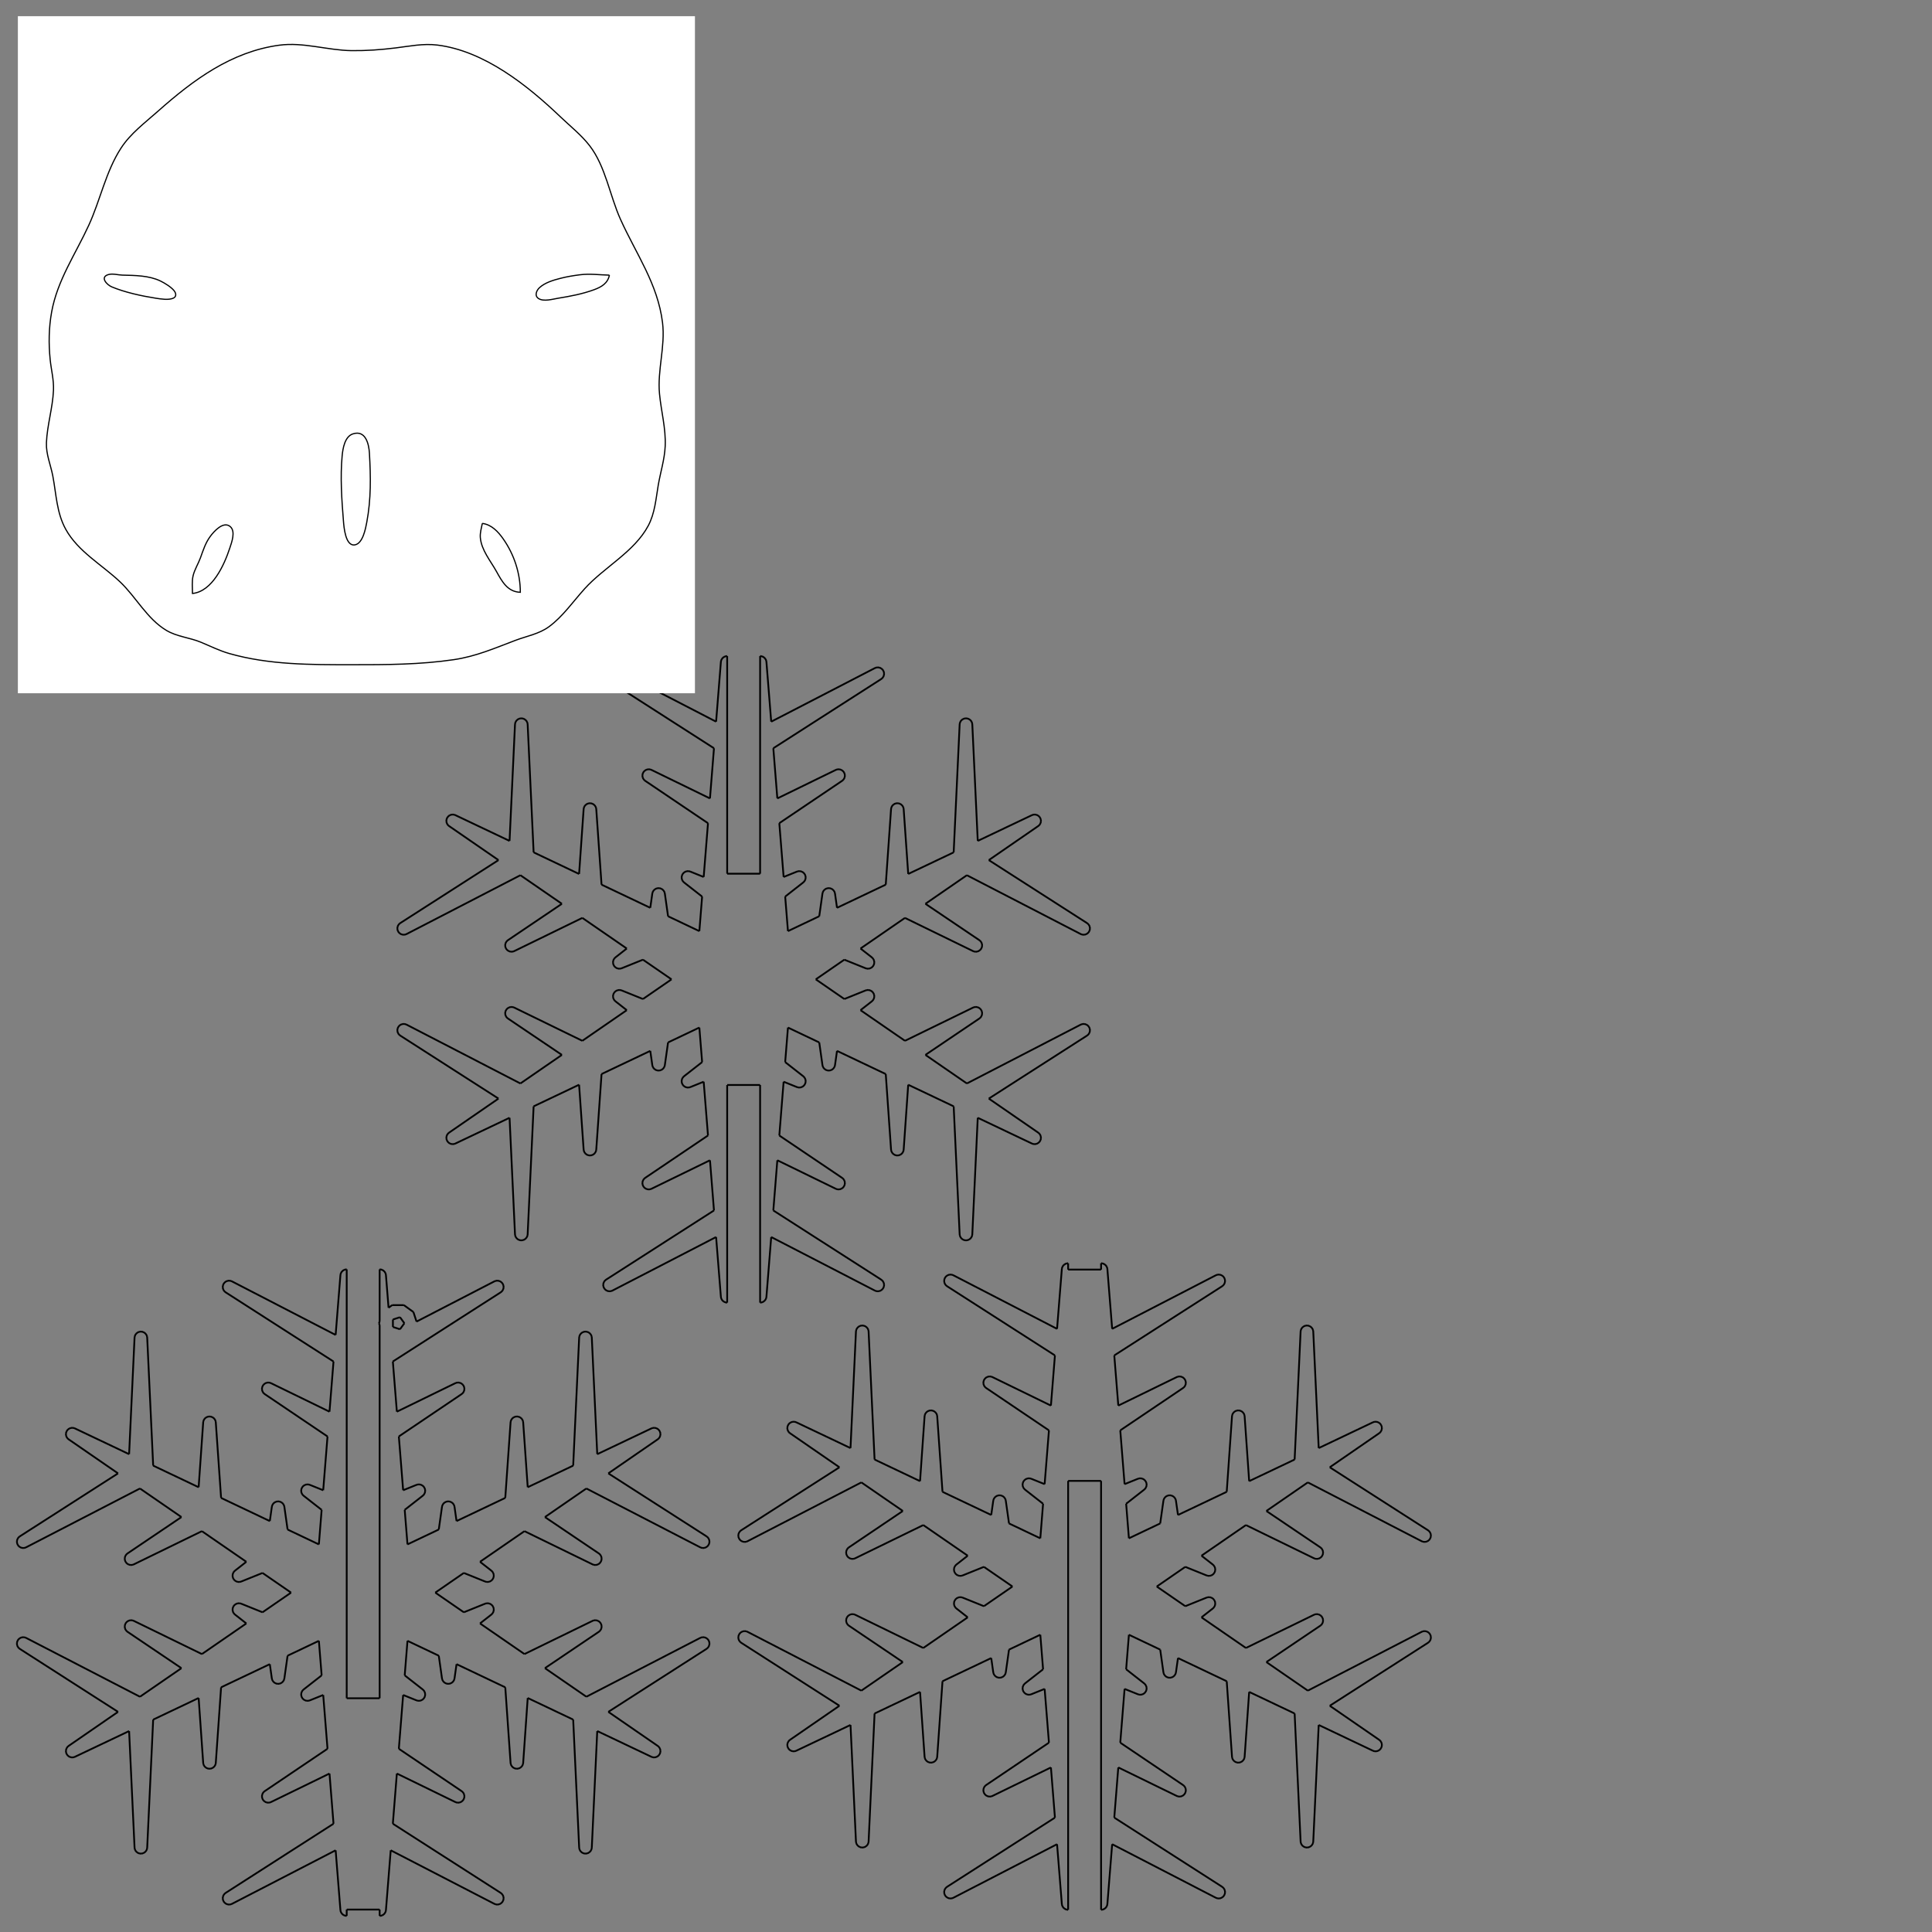 <?xml version="1.0" encoding="UTF-8" standalone="no"?>
<!-- Created with Inkscape (http://www.inkscape.org/) -->

<svg
   xmlns:dc="http://purl.org/dc/elements/1.1/"
   xmlns:cc="http://creativecommons.org/ns#"
   xmlns:rdf="http://www.w3.org/1999/02/22-rdf-syntax-ns#"
   xmlns:svg="http://www.w3.org/2000/svg"
   xmlns="http://www.w3.org/2000/svg"
   xmlns:sodipodi="http://sodipodi.sourceforge.net/DTD/sodipodi-0.dtd"
   xmlns:inkscape="http://www.inkscape.org/namespaces/inkscape"
   width="12in"
   height="12in"
   viewBox="0 0 1080 1080"
   id="svg9350"
   version="1.1"
   inkscape:version="0.91 r13725"
   sodipodi:docname="sheet1.svg">
  <rect x="0" y="0" width="1080" height="1080" fill="#808080" stroke="none"/>
  <defs
     id="defs9352">
    <marker
       style="overflow:visible"
       refY="0.0"
       refX="0.0"
       orient="auto"
       id="DistanceX">
      <path
         id="path9"
         style="stroke:#000000; stroke-width:0.5"
         d="M 3,-3 L -3,3 M 0,-5 L  0,5" />
    </marker>
    <pattern
       y="0"
       x="0"
       width="8"
       patternUnits="userSpaceOnUse"
       id="Hatch"
       height="8">
      <path
         id="path12"
         stroke-width="0.25"
         stroke="#000000"
         linecap="square"
         d="M8 4 l-4,4" />
      <path
         id="path14"
         stroke-width="0.25"
         stroke="#000000"
         linecap="square"
         d="M6 2 l-4,4" />
      <path
         id="path16"
         stroke-width="0.25"
         stroke="#000000"
         linecap="square"
         d="M4 0 l-4,4" />
    </pattern>
  </defs>
  <sodipodi:namedview
     id="base"
     pagecolor="#ffffff"
     bordercolor="#666666"
     borderopacity="1.0"
     inkscape:pageopacity="0.0"
     inkscape:pageshadow="2"
     inkscape:zoom="0.47458516"
     inkscape:cx="382.60329"
     inkscape:cy="513.07883"
     inkscape:document-units="px"
     inkscape:current-layer="g11942"
     showgrid="false"
     units="in"
     inkscape:window-width="1022"
     inkscape:window-height="877"
     inkscape:window-x="71"
     inkscape:window-y="20"
     inkscape:window-maximized="0" />
  <g
     inkscape:label="Layer 1"
     inkscape:groupmode="layer"
     id="layer1"
     transform="translate(0,27.638)">
    <path
       id="path1734"
       style="fill:none;stroke:#000000"
       d="m 424.911,700.535 0.617,-0.054 m -0.617,-121.6 0,121.653 m -18.411,-121.653 18.411,0 m -18.411,121.653 0,-121.653 m -0.617,121.6 0.617,0.054 m -1.212,-0.214 0.595,0.16 m -1.155,-0.421 0.56,0.261 m -1.067,-0.616 0.507,0.354 m -0.943,-0.791 0.436,0.436 m -0.79,-0.943 0.354,0.506 m -0.617,-1.066 0.262,0.56 m -0.422,-1.157 0.159,0.597 m -0.213,-1.212 0.053,0.615 m -2.704,-33.738 2.65,33.123 m -60.442,-3.259 57.791,-29.864 m -58.351,30.125 0.56,-0.261 m -1.155,0.421 0.595,-0.16 m -1.212,0.214 0.617,-0.054 m -1.23,0 0.613,0.054 m -1.212,-0.214 0.599,0.16 m -1.159,-0.421 0.56,0.261 m -1.067,-0.616 0.507,0.354 m -0.943,-0.791 0.436,0.436 m -0.79,-0.943 0.354,0.506 m -0.613,-1.066 0.259,0.56 m -0.422,-1.157 0.163,0.597 m -0.216,-1.212 0.053,0.615 m 0,-1.231 -0.053,0.616 m 0.216,-1.212 -0.163,0.596 m 0.422,-1.156 -0.259,0.56 m 0.613,-1.066 -0.354,0.506 m 0.79,-0.943 -0.436,0.437 m 0.943,-0.791 -0.507,0.354 m 60.654,-38.926 -60.148,38.572 m 57.905,-66.628 2.243,28.057 m -34.685,-12.237 32.443,-15.819 m -33.002,16.08 0.56,-0.261 m -1.155,0.421 0.595,-0.16 m -1.212,0.214 0.617,-0.054 m -1.23,0 0.613,0.054 m -1.212,-0.214 0.599,0.16 m -1.159,-0.421 0.56,0.261 m -1.067,-0.615 0.507,0.354 m -0.943,-0.791 0.436,0.437 m -0.79,-0.943 0.354,0.506 m -0.617,-1.065 0.262,0.56 m -0.422,-1.157 0.159,0.597 m -0.213,-1.212 0.053,0.615 m 0,-1.231 -0.053,0.616 m 0.213,-1.212 -0.159,0.597 m 0.422,-1.156 -0.262,0.559 m 0.617,-1.065 -0.354,0.506 m 0.79,-0.943 -0.436,0.437 m 0.943,-0.791 -0.507,0.354 m 35.383,-23.882 -34.877,23.527 m 32.471,-53.599 2.406,30.071 m -9.974,-27.02 7.569,-3.051 m -8.164,3.211 0.595,-0.16 m -1.212,0.214 0.617,-0.054 m -1.233,0 0.617,0.054 m -1.212,-0.214 0.595,0.16 m -1.155,-0.421 0.56,0.261 m -1.067,-0.615 0.507,0.354 m -0.943,-0.791 0.436,0.437 m -0.79,-0.943 0.354,0.506 m -0.617,-1.066 0.262,0.56 m -0.422,-1.156 0.159,0.596 m -0.213,-1.212 0.053,0.616 m 0,-1.231 -0.053,0.615 m 0.213,-1.212 -0.159,0.597 m 0.422,-1.157 -0.262,0.56 m 0.617,-1.066 -0.354,0.506 m 0.79,-0.943 -0.436,0.437 m 10.619,-8.403 -10.183,7.966 m 8.635,-27.28 1.548,19.314 m -19.045,-10.995 17.497,-8.319 m -19.307,21.119 1.811,-12.8 m -1.97,13.397 0.159,-0.597 m -0.418,1.156 0.259,-0.559 m -0.613,1.065 0.354,-0.506 m -0.794,0.943 0.439,-0.437 m -0.943,0.791 0.503,-0.354 m -1.063,0.615 0.56,-0.261 m -1.159,0.421 0.599,-0.16 m -1.212,0.214 0.613,-0.054 m -1.23,0 0.617,0.054 m -1.212,-0.214 0.595,0.16 m -1.155,-0.421 0.56,0.261 m -1.067,-0.615 0.507,0.354 m -0.943,-0.791 0.436,0.437 m -0.79,-0.943 0.354,0.506 m -0.617,-1.065 0.262,0.559 m -0.422,-1.156 0.159,0.597 m -1.3,-8.677 1.141,8.08 m -28.389,4.872 27.248,-12.952 m -30.185,54.919 2.937,-41.967 m -2.991,42.582 0.053,-0.615 m -0.213,1.212 0.159,-0.597 m -0.422,1.157 0.262,-0.56 m -0.617,1.066 0.354,-0.506 m -0.79,0.943 0.436,-0.436 m -0.943,0.791 0.507,-0.354 m -1.067,0.616 0.56,-0.261 m -1.155,0.421 0.595,-0.16 m -1.212,0.214 0.617,-0.054 m -1.23,0 0.613,0.054 m -1.212,-0.214 0.599,0.16 m -1.159,-0.421 0.56,0.261 m -1.063,-0.616 0.503,0.354 m -0.943,-0.791 0.439,0.436 m -0.794,-0.943 0.354,0.506 m -0.613,-1.066 0.259,0.56 m -0.418,-1.156 0.159,0.596 m -0.216,-1.212 0.057,0.615 m -2.576,-36.619 2.519,36.004 m -27.939,-23.919 25.42,-12.085 m -28.75,83.459 3.331,-71.374 m -3.384,71.989 0.053,-0.615 m -0.213,1.212 0.159,-0.597 m -0.422,1.157 0.262,-0.56 m -0.617,1.065 0.354,-0.506 m -0.79,0.943 0.436,-0.437 m -0.943,0.791 0.507,-0.354 m -1.067,0.615 0.56,-0.261 m -1.155,0.421 0.595,-0.16 m -1.212,0.214 0.617,-0.054 m -1.233,0 0.617,0.054 m -1.212,-0.214 0.595,0.16 m -1.155,-0.421 0.56,0.261 m -1.067,-0.615 0.507,0.354 m -0.943,-0.791 0.436,0.437 m -0.79,-0.943 0.354,0.506 m -0.617,-1.065 0.262,0.56 m -0.422,-1.157 0.159,0.597 m -0.213,-1.212 0.053,0.615 m -3.086,-65.595 3.033,64.98 m -33.041,-50.714 30.008,-14.266 m -30.568,14.527 0.56,-0.261 m -1.159,0.421 0.599,-0.16 m -1.212,0.214 0.613,-0.054 m -1.23,0 0.617,0.054 m -1.212,-0.214 0.595,0.16 m -1.155,-0.421 0.56,0.261 m -1.067,-0.615 0.507,0.354 m -0.943,-0.791 0.436,0.437 m -0.79,-0.943 0.354,0.506 m -0.617,-1.066 0.262,0.56 m -0.422,-1.157 0.159,0.597 m -0.213,-1.212 0.053,0.615 m 0,-1.23 -0.053,0.615 m 0.213,-1.212 -0.159,0.597 m 0.422,-1.157 -0.262,0.56 m 0.617,-1.066 -0.354,0.506 m 0.79,-0.943 -0.436,0.437 m 0.943,-0.791 -0.507,0.354 m 27.865,-19.21 -27.358,18.856 m -27.4,-53.973 54.758,35.116 m -55.261,-35.471 0.503,0.354 m -0.943,-0.791 0.439,0.437 m -0.794,-0.943 0.354,0.506 m -0.613,-1.066 0.259,0.56 m -0.422,-1.156 0.163,0.597 m -0.216,-1.212 0.053,0.615 m 0,-1.231 -0.053,0.615 m 0.216,-1.212 -0.163,0.597 m 0.422,-1.156 -0.259,0.56 m 0.613,-1.066 -0.354,0.506 m 0.794,-0.943 -0.439,0.437 m 0.943,-0.791 -0.503,0.354 m 1.063,-0.615 -0.56,0.261 m 1.159,-0.421 -0.599,0.16 m 1.212,-0.214 -0.613,0.054 m 1.23,0 -0.617,-0.054 m 1.212,0.214 -0.595,-0.16 m 1.155,0.421 -0.56,-0.261 m 64.038,33.064 -63.478,-32.803 m 86.655,16.83 -23.177,15.972 m -6.743,-36.156 29.92,20.184 m -30.426,-20.538 0.507,0.354 m -0.946,-0.791 0.439,0.437 m -0.79,-0.943 0.351,0.506 m -0.613,-1.066 0.262,0.56 m -0.422,-1.156 0.159,0.597 m -0.213,-1.212 0.053,0.615 m 0,-1.231 -0.053,0.615 m 0.213,-1.212 -0.159,0.597 m 0.418,-1.156 -0.259,0.56 m 0.613,-1.066 -0.354,0.506 m 0.794,-0.943 -0.439,0.437 m 0.946,-0.791 -0.507,0.354 m 1.063,-0.615 -0.556,0.261 m 1.155,-0.421 -0.599,0.16 m 1.215,-0.214 -0.617,0.054 m 1.23,0 -0.613,-0.054 m 1.212,0.214 -0.599,-0.16 m 1.159,0.421 -0.56,-0.261 m 38.37,18.701 -37.811,-18.439 m 62.653,1.321 -24.842,17.119 m 18.415,-22.148 6.428,5.029 m -6.863,-5.465 0.436,0.437 m -0.79,-0.943 0.354,0.506 m -0.617,-1.066 0.262,0.56 m -0.422,-1.156 0.159,0.597 m -0.213,-1.212 0.053,0.615 m 0,-1.231 -0.053,0.615 m 0.213,-1.212 -0.159,0.597 m 0.422,-1.156 -0.262,0.56 m 0.617,-1.066 -0.354,0.506 m 0.79,-0.943 -0.436,0.437 m 0.943,-0.791 -0.507,0.354 m 1.067,-0.615 -0.56,0.261 m 1.155,-0.421 -0.595,0.16 m 1.212,-0.214 -0.617,0.054 m 1.23,0 -0.613,-0.054 m 1.212,0.214 -0.599,-0.16 m 12.586,4.994 -11.987,-4.834 m 27.943,-6.161 -15.956,10.995 m 0,-21.99 15.956,10.995 m -27.943,-6.161 11.987,-4.834 m -12.586,4.994 0.599,-0.16 m -1.212,0.214 0.613,-0.054 m -1.23,0 0.617,0.054 m -1.212,-0.214 0.595,0.16 m -1.155,-0.421 0.56,0.261 m -1.067,-0.615 0.507,0.354 m -0.943,-0.791 0.436,0.437 m -0.79,-0.943 0.354,0.506 m -0.617,-1.066 0.262,0.56 m -0.422,-1.156 0.159,0.597 m -0.213,-1.212 0.053,0.615 m 0,-1.231 -0.053,0.615 m 0.213,-1.212 -0.159,0.597 m 0.422,-1.156 -0.262,0.56 m 0.617,-1.066 -0.354,0.506 m 0.79,-0.943 -0.436,0.437 m 6.863,-5.465 -6.428,5.029 m -18.415,-22.148 24.842,17.119 m -62.653,1.321 37.811,-18.439 m -38.37,18.701 0.56,-0.261 m -1.159,0.421 0.599,-0.16 m -1.212,0.214 0.613,-0.054 m -1.23,0 0.617,0.054 m -1.215,-0.214 0.599,0.16 m -1.155,-0.421 0.556,0.261 m -1.063,-0.615 0.507,0.354 m -0.946,-0.791 0.439,0.437 m -0.794,-0.943 0.354,0.506 m -0.613,-1.066 0.259,0.56 m -0.418,-1.156 0.159,0.597 m -0.213,-1.212 0.053,0.615 m 0,-1.23 -0.053,0.615 m 0.213,-1.212 -0.159,0.597 m 0.422,-1.157 -0.262,0.56 m 0.613,-1.066 -0.351,0.506 m 0.79,-0.943 -0.439,0.437 m 0.946,-0.791 -0.507,0.354 m 30.426,-20.538 -29.92,20.184 m 6.743,-36.156 23.177,15.972 m -86.655,16.83 63.478,-32.803 m -64.038,33.064 0.56,-0.261 m -1.155,0.421 0.595,-0.16 m -1.212,0.214 0.617,-0.054 m -1.23,0 0.613,0.054 m -1.212,-0.214 0.599,0.16 m -1.159,-0.421 0.56,0.261 m -1.063,-0.615 0.503,0.354 m -0.943,-0.791 0.439,0.437 m -0.794,-0.943 0.354,0.506 m -0.613,-1.066 0.259,0.56 m -0.422,-1.156 0.163,0.597 m -0.216,-1.212 0.053,0.615 m 0,-1.23 -0.053,0.615 m 0.216,-1.212 -0.163,0.597 m 0.422,-1.156 -0.259,0.56 m 0.613,-1.066 -0.354,0.506 m 0.794,-0.943 -0.439,0.437 m 0.943,-0.791 -0.503,0.354 m 55.261,-35.47 -54.758,35.116 m 27.4,-53.973 27.358,18.856 m -27.865,-19.21 0.507,0.354 m -0.943,-0.791 0.436,0.437 m -0.79,-0.943 0.354,0.506 m -0.617,-1.066 0.262,0.56 m -0.422,-1.157 0.159,0.597 m -0.213,-1.212 0.053,0.615 m 0,-1.23 -0.053,0.615 m 0.213,-1.212 -0.159,0.597 m 0.422,-1.157 -0.262,0.56 m 0.617,-1.066 -0.354,0.506 m 0.79,-0.943 -0.436,0.437 m 0.943,-0.791 -0.507,0.354 m 1.067,-0.615 -0.56,0.261 m 1.155,-0.421 -0.595,0.16 m 1.212,-0.214 -0.617,0.054 m 1.23,0 -0.613,-0.054 m 1.212,0.214 -0.599,-0.16 m 1.159,0.421 -0.56,-0.261 m 30.568,14.528 -30.008,-14.266 m 33.041,-50.714 -3.033,64.98 m 3.086,-65.595 -0.053,0.615 m 0.213,-1.212 -0.159,0.597 m 0.422,-1.157 -0.262,0.56 m 0.617,-1.065 -0.354,0.506 m 0.79,-0.943 -0.436,0.437 m 0.943,-0.791 -0.507,0.354 m 1.067,-0.615 -0.56,0.261 m 1.155,-0.421 -0.595,0.16 m 1.212,-0.214 -0.617,0.054 m 1.233,0 -0.617,-0.054 m 1.212,0.214 -0.595,-0.16 m 1.155,0.421 -0.56,-0.261 m 1.067,0.615 -0.507,-0.354 m 0.943,0.791 -0.436,-0.437 m 0.79,0.943 -0.354,-0.506 m 0.617,1.065 -0.262,-0.56 m 0.422,1.157 -0.159,-0.597 m 0.213,1.212 -0.053,-0.615 m 3.384,71.989 -3.331,-71.374 m 28.75,83.459 -25.42,-12.084 m 27.939,-23.919 -2.519,36.004 m 2.576,-36.619 -0.057,0.615 m 0.216,-1.212 -0.159,0.596 m 0.418,-1.156 -0.259,0.56 m 0.613,-1.066 -0.354,0.506 m 0.794,-0.943 -0.439,0.437 m 0.943,-0.791 -0.503,0.354 m 1.063,-0.615 -0.56,0.261 m 1.159,-0.421 -0.599,0.16 m 1.212,-0.214 -0.613,0.054 m 1.23,0 -0.617,-0.054 m 1.212,0.214 -0.595,-0.16 m 1.155,0.421 -0.56,-0.261 m 1.067,0.615 -0.507,-0.354 m 0.943,0.791 -0.436,-0.437 m 0.79,0.943 -0.354,-0.506 m 0.617,1.066 -0.262,-0.56 m 0.422,1.157 -0.159,-0.597 m 0.213,1.212 -0.053,-0.615 m 2.991,42.582 -2.937,-41.967 m 30.185,54.919 -27.248,-12.952 m 28.389,4.872 -1.141,8.08 m 1.3,-8.677 -0.159,0.597 m 0.422,-1.156 -0.262,0.559 m 0.617,-1.065 -0.354,0.506 m 0.79,-0.943 -0.436,0.437 m 0.943,-0.791 -0.507,0.354 m 1.067,-0.615 -0.56,0.261 m 1.155,-0.42 -0.595,0.16 m 1.212,-0.214 -0.617,0.054 m 1.23,0 -0.613,-0.054 m 1.212,0.214 -0.599,-0.16 m 1.159,0.42 -0.56,-0.261 m 1.063,0.615 -0.503,-0.354 m 0.943,0.791 -0.439,-0.437 m 0.794,0.943 -0.354,-0.506 m 0.613,1.065 -0.259,-0.559 m 0.418,1.156 -0.159,-0.597 m 1.97,13.397 -1.811,-12.8 m 19.307,21.119 -17.497,-8.319 m 19.045,-10.995 -1.548,19.314 m -8.635,-27.28 10.183,7.966 m -10.619,-8.403 0.436,0.437 m -0.79,-0.943 0.354,0.506 m -0.617,-1.066 0.262,0.56 m -0.422,-1.157 0.159,0.597 m -0.213,-1.212 0.053,0.615 m 0,-1.231 -0.053,0.615 m 0.213,-1.212 -0.159,0.596 m 0.422,-1.156 -0.262,0.56 m 0.617,-1.066 -0.354,0.506 m 0.79,-0.943 -0.436,0.437 m 0.943,-0.791 -0.507,0.354 m 1.067,-0.615 -0.56,0.261 m 1.155,-0.421 -0.595,0.16 m 1.212,-0.214 -0.617,0.054 m 1.233,0 -0.617,-0.054 m 1.212,0.214 -0.595,-0.16 m 8.164,3.211 -7.569,-3.051 m 9.974,-27.02 -2.406,30.071 m -32.471,-53.599 34.877,23.528 m -35.383,-23.882 0.507,0.354 m -0.943,-0.791 0.436,0.437 m -0.79,-0.943 0.354,0.506 m -0.617,-1.065 0.262,0.559 m -0.422,-1.156 0.159,0.597 m -0.213,-1.212 0.053,0.615 m 0,-1.231 -0.053,0.615 m 0.213,-1.212 -0.159,0.597 m 0.422,-1.157 -0.262,0.56 m 0.617,-1.065 -0.354,0.506 m 0.79,-0.943 -0.436,0.437 m 0.943,-0.791 -0.507,0.354 m 1.067,-0.615 -0.56,0.261 m 1.159,-0.421 -0.599,0.16 m 1.212,-0.214 -0.613,0.054 m 1.23,0 -0.617,-0.054 m 1.212,0.214 -0.595,-0.16 m 1.155,0.421 -0.56,-0.261 m 32.999,16.08 -32.439,-15.819 m 34.685,-12.237 -2.246,28.057 m -57.901,-66.628 60.148,38.572 m -60.654,-38.926 0.507,0.354 m -0.943,-0.791 0.436,0.437 m -0.79,-0.943 0.354,0.506 m -0.613,-1.066 0.259,0.56 m -0.422,-1.156 0.163,0.596 m -0.216,-1.212 0.053,0.615 m 0,-1.231 -0.053,0.615 m 0.216,-1.212 -0.163,0.597 m 0.422,-1.157 -0.259,0.56 m 0.613,-1.066 -0.354,0.506 m 0.79,-0.943 -0.436,0.437 m 0.943,-0.791 -0.507,0.354 m 1.067,-0.615 -0.56,0.261 m 1.159,-0.421 -0.599,0.16 m 1.212,-0.214 -0.613,0.054 m 1.23,0 -0.617,-0.054 m 1.212,0.214 -0.595,-0.16 m 1.155,0.421 -0.56,-0.261 m 58.351,30.125 -57.791,-29.864 m 60.442,-3.259 -2.65,33.123 m 2.704,-33.738 -0.053,0.615 m 0.213,-1.212 -0.159,0.597 m 0.422,-1.157 -0.262,0.56 m 0.617,-1.066 -0.354,0.506 m 0.79,-0.943 -0.436,0.437 m 0.943,-0.791 -0.507,0.354 m 1.067,-0.615 -0.56,0.261 m 1.155,-0.421 -0.595,0.16 m 1.212,-0.214 -0.617,0.054 m 0.617,121.6 0,-121.653 m 18.411,121.653 -18.411,0 m 18.411,-121.653 0,121.653 m 0.617,-121.6 -0.617,-0.054 m 1.212,0.214 -0.595,-0.16 m 1.155,0.421 -0.56,-0.261 m 1.067,0.615 -0.507,-0.354 m 0.943,0.791 -0.436,-0.437 m 0.79,0.943 -0.354,-0.506 m 0.617,1.066 -0.262,-0.56 m 0.422,1.157 -0.159,-0.597 m 0.213,1.212 -0.053,-0.615 m 2.704,33.738 -2.65,-33.123 m 60.442,3.259 -57.791,29.864 m 58.351,-30.125 -0.56,0.261 m 1.155,-0.421 -0.595,0.16 m 1.212,-0.214 -0.617,0.054 m 1.23,0 -0.613,-0.054 m 1.212,0.214 -0.599,-0.16 m 1.159,0.421 -0.56,-0.261 m 1.067,0.615 -0.507,-0.354 m 0.943,0.791 -0.436,-0.437 m 0.79,0.943 -0.354,-0.506 m 0.613,1.066 -0.259,-0.56 m 0.422,1.157 -0.163,-0.597 m 0.216,1.212 -0.053,-0.615 m 0,1.231 0.053,-0.615 m -0.216,1.212 0.163,-0.596 m -0.422,1.156 0.259,-0.56 m -0.613,1.066 0.354,-0.506 m -0.79,0.943 0.436,-0.437 m -0.943,0.791 0.507,-0.354 m -60.654,38.926 60.148,-38.572 m -57.901,66.628 -2.246,-28.057 m 34.685,12.237 -32.439,15.819 m 32.999,-16.08 -0.56,0.261 m 1.155,-0.421 -0.595,0.16 m 1.212,-0.214 -0.617,0.054 m 1.23,0 -0.613,-0.054 m 1.212,0.214 -0.599,-0.16 m 1.159,0.421 -0.56,-0.261 m 1.067,0.615 -0.507,-0.354 m 0.943,0.791 -0.436,-0.437 m 0.79,0.943 -0.354,-0.506 m 0.617,1.065 -0.262,-0.56 m 0.422,1.157 -0.159,-0.597 m 0.213,1.212 -0.053,-0.615 m 0,1.231 0.053,-0.615 m -0.213,1.212 0.159,-0.597 m -0.422,1.156 0.262,-0.559 m -0.617,1.065 0.354,-0.506 m -0.79,0.943 0.436,-0.437 m -0.943,0.791 0.507,-0.354 m -35.383,23.882 34.877,-23.528 m -32.471,53.599 -2.406,-30.071 m 9.974,27.02 -7.569,3.051 m 8.164,-3.211 -0.595,0.16 m 1.212,-0.214 -0.617,0.054 m 1.233,0 -0.617,-0.054 m 1.212,0.214 -0.595,-0.16 m 1.155,0.421 -0.56,-0.261 m 1.067,0.615 -0.507,-0.354 m 0.943,0.791 -0.436,-0.437 m 0.79,0.943 -0.354,-0.506 m 0.617,1.066 -0.262,-0.56 m 0.422,1.156 -0.159,-0.596 m 0.213,1.212 -0.053,-0.615 m 0,1.231 0.053,-0.615 m -0.213,1.212 0.159,-0.597 m -0.422,1.157 0.262,-0.56 m -0.617,1.066 0.354,-0.506 m -0.79,0.943 0.436,-0.437 m -10.619,8.403 10.183,-7.966 m -8.635,27.28 -1.548,-19.314 m 19.045,10.995 -17.497,8.319 m 19.307,-21.119 -1.811,12.8 m 1.97,-13.397 -0.159,0.597 m 0.418,-1.156 -0.259,0.559 m 0.613,-1.065 -0.354,0.506 m 0.794,-0.943 -0.439,0.437 m 0.943,-0.791 -0.503,0.354 m 1.063,-0.615 -0.56,0.261 m 1.159,-0.42 -0.599,0.16 m 1.212,-0.214 -0.613,0.054 m 1.23,0 -0.617,-0.054 m 1.212,0.214 -0.595,-0.16 m 1.155,0.42 -0.56,-0.261 m 1.067,0.615 -0.507,-0.354 m 0.943,0.791 -0.436,-0.437 m 0.79,0.943 -0.354,-0.506 m 0.617,1.065 -0.262,-0.559 m 0.422,1.156 -0.159,-0.597 m 1.3,8.677 -1.141,-8.08 m 28.389,-4.872 -27.248,12.952 m 30.185,-54.919 -2.937,41.967 m 2.991,-42.582 -0.053,0.615 m 0.213,-1.212 -0.159,0.597 m 0.422,-1.157 -0.262,0.56 m 0.617,-1.066 -0.354,0.506 m 0.79,-0.943 -0.436,0.437 m 0.943,-0.791 -0.507,0.354 m 1.067,-0.615 -0.56,0.261 m 1.155,-0.421 -0.595,0.16 m 1.212,-0.214 -0.617,0.054 m 1.23,0 -0.613,-0.054 m 1.212,0.214 -0.599,-0.16 m 1.159,0.421 -0.56,-0.261 m 1.063,0.615 -0.503,-0.354 m 0.943,0.791 -0.439,-0.437 m 0.794,0.943 -0.354,-0.506 m 0.613,1.066 -0.259,-0.56 m 0.418,1.156 -0.159,-0.596 m 0.216,1.212 -0.057,-0.615 m 2.576,36.619 -2.519,-36.004 m 27.939,23.919 -25.42,12.084 m 28.75,-83.459 -3.331,71.374 m 3.384,-71.989 -0.053,0.615 m 0.213,-1.212 -0.159,0.597 m 0.422,-1.157 -0.262,0.56 m 0.617,-1.065 -0.354,0.506 m 0.79,-0.943 -0.436,0.437 m 0.943,-0.791 -0.507,0.354 m 1.067,-0.615 -0.56,0.261 m 1.155,-0.421 -0.595,0.16 m 1.212,-0.214 -0.617,0.054 m 1.233,0 -0.617,-0.054 m 1.212,0.214 -0.595,-0.16 m 1.155,0.421 -0.56,-0.261 m 1.067,0.615 -0.507,-0.354 m 0.943,0.791 -0.436,-0.437 m 0.79,0.943 -0.354,-0.506 m 0.617,1.065 -0.262,-0.56 m 0.422,1.157 -0.159,-0.597 m 0.213,1.212 -0.053,-0.615 m 3.086,65.595 -3.033,-64.98 m 33.041,50.714 -30.008,14.266 m 30.568,-14.528 -0.56,0.261 m 1.159,-0.421 -0.599,0.16 m 1.212,-0.214 -0.613,0.054 m 1.23,0 -0.617,-0.054 m 1.212,0.214 -0.595,-0.16 m 1.155,0.421 -0.56,-0.261 m 1.067,0.615 -0.507,-0.354 m 0.943,0.791 -0.436,-0.437 m 0.79,0.943 -0.354,-0.506 m 0.617,1.066 -0.262,-0.56 m 0.422,1.157 -0.159,-0.597 m 0.213,1.212 -0.053,-0.615 m 0,1.23 0.053,-0.615 m -0.213,1.212 0.159,-0.597 m -0.422,1.157 0.262,-0.56 m -0.617,1.066 0.354,-0.506 m -0.79,0.943 0.436,-0.437 m -0.943,0.791 0.507,-0.354 m -27.865,19.21 27.358,-18.856 m 27.4,53.973 -54.758,-35.116 m 55.261,35.47 -0.503,-0.354 m 0.943,0.791 -0.439,-0.437 m 0.794,0.943 -0.354,-0.506 m 0.613,1.066 -0.259,-0.56 m 0.422,1.156 -0.163,-0.597 m 0.216,1.212 -0.053,-0.615 m 0,1.23 0.053,-0.615 m -0.216,1.212 0.163,-0.597 m -0.422,1.156 0.259,-0.56 m -0.613,1.066 0.354,-0.506 m -0.794,0.943 0.439,-0.437 m -0.943,0.791 0.503,-0.354 m -1.063,0.615 0.56,-0.261 m -1.159,0.421 0.599,-0.16 m -1.212,0.214 0.613,-0.054 m -1.23,0 0.617,0.054 m -1.212,-0.214 0.595,0.16 m -1.155,-0.421 0.56,0.261 m -64.038,-33.064 63.478,32.803 m -86.655,-16.83 23.177,-15.972 m 6.743,36.156 -29.92,-20.184 m 30.426,20.538 -0.507,-0.354 m 0.946,0.791 -0.439,-0.437 m 0.79,0.943 -0.351,-0.506 m 0.613,1.066 -0.262,-0.56 m 0.422,1.157 -0.159,-0.597 m 0.213,1.212 -0.053,-0.615 m 0,1.23 0.053,-0.615 m -0.213,1.212 0.159,-0.597 m -0.418,1.156 0.259,-0.56 m -0.613,1.066 0.354,-0.506 m -0.794,0.943 0.439,-0.437 m -0.946,0.791 0.507,-0.354 m -1.063,0.615 0.556,-0.261 m -1.155,0.421 0.599,-0.16 m -1.215,0.214 0.617,-0.054 m -1.23,0 0.613,0.054 m -1.212,-0.214 0.599,0.16 m -1.159,-0.421 0.56,0.261 m -38.37,-18.701 37.811,18.439 m -62.653,-1.321 24.842,-17.119 m -18.415,22.148 -6.428,-5.029 m 6.863,5.465 -0.436,-0.437 m 0.79,0.943 -0.354,-0.506 m 0.617,1.066 -0.262,-0.56 m 0.422,1.156 -0.159,-0.597 m 0.213,1.212 -0.053,-0.615 m 0,1.231 0.053,-0.615 m -0.213,1.212 0.159,-0.597 m -0.422,1.156 0.262,-0.56 m -0.617,1.066 0.354,-0.506 m -0.79,0.943 0.436,-0.437 m -0.943,0.791 0.507,-0.354 m -1.067,0.615 0.56,-0.261 m -1.155,0.421 0.595,-0.16 m -1.212,0.214 0.617,-0.054 m -1.23,0 0.613,0.054 m -1.212,-0.214 0.599,0.16 m -12.586,-4.994 11.987,4.834 m -27.943,6.161 15.956,-10.995 m 0,21.99 -15.956,-10.995 m 27.943,6.161 -11.987,4.834 m 12.586,-4.994 -0.599,0.16 m 1.212,-0.214 -0.613,0.054 m 1.23,0 -0.617,-0.054 m 1.212,0.214 -0.595,-0.16 m 1.155,0.421 -0.56,-0.261 m 1.067,0.615 -0.507,-0.354 m 0.943,0.791 -0.436,-0.437 m 0.79,0.943 -0.354,-0.506 m 0.617,1.066 -0.262,-0.56 m 0.422,1.156 -0.159,-0.597 m 0.213,1.212 -0.053,-0.615 m 0,1.231 0.053,-0.615 m -0.213,1.212 0.159,-0.597 m -0.422,1.156 0.262,-0.56 m -0.617,1.066 0.354,-0.506 m -0.79,0.943 0.436,-0.437 m -6.863,5.465 6.428,-5.029 m 18.415,22.148 -24.842,-17.119 m 62.653,-1.321 -37.811,18.439 m 38.37,-18.701 -0.56,0.261 m 1.159,-0.421 -0.599,0.16 m 1.212,-0.214 -0.613,0.054 m 1.23,0 -0.617,-0.054 m 1.215,0.214 -0.599,-0.16 m 1.155,0.421 -0.556,-0.261 m 1.063,0.615 -0.507,-0.354 m 0.946,0.791 -0.439,-0.437 m 0.794,0.943 -0.354,-0.506 m 0.613,1.066 -0.259,-0.56 m 0.418,1.156 -0.159,-0.597 m 0.213,1.212 -0.053,-0.615 m 0,1.231 0.053,-0.615 m -0.213,1.212 0.159,-0.597 m -0.422,1.156 0.262,-0.56 m -0.613,1.066 0.351,-0.506 m -0.79,0.943 0.439,-0.437 m -0.946,0.791 0.507,-0.354 m -30.426,20.538 29.92,-20.184 m -6.743,36.156 -23.177,-15.972 m 86.655,-16.83 -63.478,32.803 m 64.038,-33.064 -0.56,0.261 m 1.155,-0.421 -0.595,0.16 m 1.212,-0.214 -0.617,0.054 m 1.23,0 -0.613,-0.054 m 1.212,0.214 -0.599,-0.16 m 1.159,0.421 -0.56,-0.261 m 1.063,0.615 -0.503,-0.354 m 0.943,0.791 -0.439,-0.437 m 0.794,0.943 -0.354,-0.506 m 0.613,1.066 -0.259,-0.56 m 0.422,1.156 -0.163,-0.597 m 0.216,1.212 -0.053,-0.615 m 0,1.231 0.053,-0.615 m -0.216,1.212 0.163,-0.597 m -0.422,1.156 0.259,-0.56 m -0.613,1.066 0.354,-0.506 m -0.794,0.943 0.439,-0.437 m -0.943,0.791 0.503,-0.354 m -55.261,35.471 54.758,-35.116 m -27.4,53.973 -27.358,-18.856 m 27.865,19.21 -0.507,-0.354 m 0.943,0.791 -0.436,-0.437 m 0.79,0.943 -0.354,-0.506 m 0.617,1.066 -0.262,-0.56 m 0.422,1.157 -0.159,-0.597 m 0.213,1.212 -0.053,-0.615 m 0,1.23 0.053,-0.615 m -0.213,1.212 0.159,-0.597 m -0.422,1.157 0.262,-0.56 m -0.617,1.066 0.354,-0.506 m -0.79,0.943 0.436,-0.437 m -0.943,0.791 0.507,-0.354 m -1.067,0.615 0.56,-0.261 m -1.155,0.421 0.595,-0.16 m -1.212,0.214 0.617,-0.054 m -1.23,0 0.613,0.054 m -1.212,-0.214 0.599,0.16 m -1.159,-0.421 0.56,0.261 m -30.568,-14.527 30.008,14.266 m -33.041,50.714 3.033,-64.98 m -3.086,65.595 0.053,-0.615 m -0.213,1.212 0.159,-0.597 m -0.422,1.157 0.262,-0.56 m -0.617,1.065 0.354,-0.506 m -0.79,0.943 0.436,-0.437 m -0.943,0.791 0.507,-0.354 m -1.067,0.615 0.56,-0.261 m -1.155,0.421 0.595,-0.16 m -1.212,0.214 0.617,-0.054 m -1.233,0 0.617,0.054 m -1.212,-0.214 0.595,0.16 m -1.155,-0.421 0.56,0.261 m -1.067,-0.615 0.507,0.354 m -0.943,-0.791 0.436,0.437 m -0.79,-0.943 0.354,0.506 m -0.617,-1.065 0.262,0.56 m -0.422,-1.157 0.159,0.597 m -0.213,-1.212 0.053,0.615 m -3.384,-71.989 3.331,71.374 m -28.75,-83.459 25.42,12.085 m -27.939,23.919 2.519,-36.004 m -2.576,36.619 0.057,-0.615 m -0.216,1.212 0.159,-0.596 m -0.418,1.156 0.259,-0.56 m -0.613,1.066 0.354,-0.506 m -0.794,0.943 0.439,-0.436 m -0.943,0.791 0.503,-0.354 m -1.063,0.616 0.56,-0.261 m -1.159,0.421 0.599,-0.16 m -1.212,0.214 0.613,-0.054 m -1.23,0 0.617,0.054 m -1.212,-0.214 0.595,0.16 m -1.155,-0.421 0.56,0.261 m -1.067,-0.616 0.507,0.354 m -0.943,-0.791 0.436,0.436 m -0.79,-0.943 0.354,0.506 m -0.617,-1.066 0.262,0.56 m -0.422,-1.157 0.159,0.597 m -0.213,-1.212 0.053,0.615 m -2.991,-42.582 2.937,41.967 m -30.185,-54.919 27.248,12.952 m -28.389,-4.872 1.141,-8.08 m -1.3,8.677 0.159,-0.597 m -0.422,1.156 0.262,-0.559 m -0.617,1.065 0.354,-0.506 m -0.79,0.943 0.436,-0.437 m -0.943,0.791 0.507,-0.354 m -1.067,0.615 0.56,-0.261 m -1.155,0.421 0.595,-0.16 m -1.212,0.214 0.617,-0.054 m -1.23,0 0.613,0.054 m -1.212,-0.214 0.599,0.16 m -1.159,-0.421 0.56,0.261 m -1.063,-0.615 0.503,0.354 m -0.943,-0.791 0.439,0.437 m -0.794,-0.943 0.354,0.506 m -0.613,-1.065 0.259,0.559 m -0.418,-1.156 0.159,0.597 m -1.97,-13.397 1.811,12.8 m -19.307,-21.119 17.497,8.319 m -19.045,10.995 1.548,-19.314 m 8.635,27.28 -10.183,-7.966 m 10.619,8.403 -0.436,-0.437 m 0.79,0.943 -0.354,-0.506 m 0.617,1.066 -0.262,-0.56 m 0.422,1.157 -0.159,-0.597 m 0.213,1.212 -0.053,-0.615 m 0,1.231 0.053,-0.616 m -0.213,1.212 0.159,-0.596 m -0.422,1.156 0.262,-0.56 m -0.617,1.066 0.354,-0.506 m -0.79,0.943 0.436,-0.437 m -0.943,0.791 0.507,-0.354 m -1.067,0.615 0.56,-0.261 m -1.155,0.421 0.595,-0.16 m -1.212,0.214 0.617,-0.054 m -1.233,0 0.617,0.054 m -1.212,-0.214 0.595,0.16 m -8.164,-3.211 7.569,3.051 m -9.974,27.02 2.406,-30.071 m 32.471,53.599 -34.877,-23.527 m 35.383,23.882 -0.507,-0.354 m 0.943,0.791 -0.436,-0.437 m 0.79,0.943 -0.354,-0.506 m 0.617,1.065 -0.262,-0.559 m 0.422,1.156 -0.159,-0.597 m 0.213,1.212 -0.053,-0.616 m 0,1.231 0.053,-0.615 m -0.213,1.212 0.159,-0.597 m -0.422,1.157 0.262,-0.56 m -0.617,1.065 0.354,-0.506 m -0.79,0.943 0.436,-0.437 m -0.943,0.791 0.507,-0.354 m -1.067,0.615 0.56,-0.261 m -1.159,0.421 0.599,-0.16 m -1.212,0.214 0.613,-0.054 m -1.23,0 0.617,0.054 m -1.212,-0.214 0.595,0.16 m -1.155,-0.421 0.56,0.261 m -33.002,-16.08 32.443,15.819 m -34.685,12.237 2.243,-28.057 m 57.905,66.628 -60.148,-38.572 m 60.654,38.926 -0.507,-0.354 m 0.943,0.791 -0.436,-0.437 m 0.79,0.943 -0.354,-0.506 m 0.613,1.066 -0.259,-0.56 m 0.422,1.156 -0.163,-0.596 m 0.216,1.212 -0.053,-0.616 m 0,1.231 0.053,-0.615 m -0.216,1.212 0.163,-0.597 m -0.422,1.157 0.259,-0.56 m -0.613,1.066 0.354,-0.506 m -0.79,0.943 0.436,-0.436 m -0.943,0.791 0.507,-0.354 m -1.067,0.616 0.56,-0.261 m -1.159,0.421 0.599,-0.16 m -1.212,0.214 0.613,-0.054 m -1.23,0 0.617,0.054 m -1.212,-0.214 0.595,0.16 m -1.155,-0.421 0.56,0.261 m -58.351,-30.125 57.791,29.864 m -60.442,3.259 2.65,-33.123 m -2.704,33.738 0.053,-0.615 m -0.213,1.212 0.159,-0.597 m -0.422,1.157 0.262,-0.56 m -0.617,1.066 0.354,-0.506 m -0.79,0.943 0.436,-0.436 m -0.943,0.791 0.507,-0.354 m -1.067,0.616 0.56,-0.261 m -1.155,0.421 0.595,-0.16"
       inkscape:connector-curvature="0" />
    <path
       id="path3474"
       style="fill:none;stroke:#000000"
       d="m 223.602,715.427 -3.961,-1.287 m 6.41,-2.083 -2.448,3.37 m 0,-6.739 2.448,3.37 m -6.41,-2.083 3.961,-1.287 m -3.961,5.452 0,-4.166 m -7.416,333.382 0.615,-0.054 m -0.615,-3.489 0,3.543 m -18.412,-3.543 18.412,0 m -18.412,3.543 0,-3.543 m -0.615,3.489 0.615,0.054 m -1.212,-0.214 0.597,0.16 m -1.156,-0.421 0.56,0.261 m -1.066,-0.616 0.506,0.354 m -0.943,-0.791 0.437,0.436 m -0.791,-0.943 0.354,0.506 m -0.615,-1.066 0.261,0.56 m -0.421,-1.157 0.16,0.597 m -0.214,-1.212 0.054,0.615 m -2.704,-33.738 2.65,33.123 m -60.44,-3.259 57.791,-29.864 m -58.35,30.125 0.56,-0.261 m -1.157,0.421 0.597,-0.16 m -1.212,0.214 0.615,-0.054 m -1.231,0 0.615,0.054 m -1.212,-0.214 0.597,0.16 m -1.156,-0.421 0.559,0.261 m -1.065,-0.616 0.506,0.354 m -0.943,-0.791 0.437,0.436 m -0.791,-0.943 0.354,0.506 m -0.615,-1.066 0.261,0.56 m -0.421,-1.157 0.16,0.597 m -0.214,-1.212 0.054,0.615 m 0,-1.231 -0.054,0.616 m 0.214,-1.212 -0.16,0.596 m 0.421,-1.156 -0.261,0.56 m 0.615,-1.066 -0.354,0.506 m 0.791,-0.943 -0.437,0.437 m 0.943,-0.791 -0.506,0.354 m 60.652,-38.926 -60.146,38.572 m 57.902,-66.628 2.244,28.057 m -34.685,-12.237 32.44,-15.819 m -33,16.08 0.56,-0.261 m -1.157,0.421 0.597,-0.16 m -1.212,0.214 0.615,-0.054 m -1.231,0 0.615,0.054 m -1.212,-0.214 0.597,0.16 m -1.156,-0.421 0.559,0.261 m -1.065,-0.615 0.506,0.354 m -0.943,-0.791 0.437,0.437 m -0.791,-0.943 0.354,0.506 m -0.615,-1.065 0.261,0.56 m -0.421,-1.157 0.16,0.597 m -0.214,-1.212 0.053,0.615 m 0,-1.231 -0.053,0.616 m 0.214,-1.212 -0.16,0.597 m 0.421,-1.156 -0.261,0.559 m 0.615,-1.065 -0.354,0.506 m 0.791,-0.943 -0.437,0.437 m 0.943,-0.791 -0.506,0.354 m 35.382,-23.882 -34.876,23.527 m 32.47,-53.599 2.406,30.071 m -9.974,-27.02 7.568,-3.051 m -8.165,3.211 0.597,-0.16 m -1.212,0.214 0.615,-0.054 m -1.231,0 0.615,0.054 m -1.212,-0.214 0.597,0.16 m -1.156,-0.421 0.56,0.261 m -1.066,-0.615 0.506,0.354 m -0.943,-0.791 0.437,0.437 m -0.791,-0.943 0.354,0.506 m -0.615,-1.066 0.261,0.56 m -0.421,-1.156 0.16,0.596 m -0.214,-1.212 0.054,0.616 m 0,-1.231 -0.054,0.615 m 0.214,-1.212 -0.16,0.597 m 0.421,-1.157 -0.261,0.56 m 0.615,-1.066 -0.354,0.506 m 0.791,-0.943 -0.437,0.437 m 10.618,-8.403 -10.181,7.966 m 8.636,-27.28 1.545,19.314 m -19.044,-10.995 17.499,-8.319 m -19.308,21.119 1.809,-12.8 m -1.969,13.397 0.16,-0.597 m -0.421,1.156 0.261,-0.559 m -0.615,1.065 0.354,-0.506 m -0.791,0.943 0.437,-0.437 m -0.943,0.791 0.506,-0.354 m -1.066,0.615 0.56,-0.261 m -1.156,0.421 0.596,-0.16 m -1.212,0.214 0.615,-0.054 m -1.231,0 0.615,0.054 m -1.212,-0.214 0.597,0.16 m -1.157,-0.421 0.56,0.261 m -1.066,-0.615 0.506,0.354 m -0.943,-0.791 0.437,0.437 m -0.791,-0.943 0.354,0.506 m -0.615,-1.065 0.261,0.559 m -0.421,-1.156 0.16,0.597 m -1.301,-8.677 1.142,8.08 m -28.387,4.872 27.245,-12.952 m -30.183,54.919 2.938,-41.967 m -2.992,42.582 0.054,-0.615 m -0.214,1.212 0.16,-0.597 m -0.421,1.157 0.261,-0.56 m -0.615,1.066 0.354,-0.506 m -0.791,0.943 0.437,-0.436 m -0.943,0.791 0.506,-0.354 m -1.066,0.616 0.56,-0.261 m -1.156,0.421 0.596,-0.16 m -1.212,0.214 0.615,-0.054 m -1.231,0 0.615,0.054 m -1.212,-0.214 0.597,0.16 m -1.157,-0.421 0.56,0.261 m -1.066,-0.616 0.506,0.354 m -0.943,-0.791 0.437,0.436 m -0.791,-0.943 0.354,0.506 m -0.615,-1.066 0.261,0.56 m -0.421,-1.156 0.16,0.596 m -0.214,-1.212 0.054,0.615 m -2.574,-36.619 2.52,36.004 m -27.94,-23.919 25.42,-12.085 m -28.75,83.459 3.331,-71.374 m -3.385,71.989 0.054,-0.615 m -0.214,1.212 0.16,-0.597 m -0.421,1.157 0.261,-0.56 m -0.615,1.065 0.354,-0.506 m -0.791,0.943 0.437,-0.437 m -0.943,0.791 0.506,-0.354 m -1.066,0.615 0.56,-0.261 m -1.157,0.421 0.597,-0.16 m -1.212,0.214 0.615,-0.054 m -1.231,0 0.615,0.054 m -1.212,-0.214 0.596,0.16 m -1.156,-0.421 0.56,0.261 m -1.066,-0.615 0.506,0.354 m -0.943,-0.791 0.437,0.437 m -0.791,-0.943 0.354,0.506 m -0.615,-1.065 0.261,0.56 m -0.421,-1.157 0.16,0.597 m -0.214,-1.212 0.054,0.615 m -3.086,-65.595 3.032,64.98 m -33.042,-50.714 30.01,-14.266 m -30.57,14.527 0.56,-0.261 m -1.157,0.421 0.597,-0.16 m -1.212,0.214 0.615,-0.054 m -1.231,0 0.615,0.054 m -1.212,-0.214 0.596,0.16 m -1.156,-0.421 0.56,0.261 m -1.066,-0.615 0.506,0.354 m -0.943,-0.791 0.437,0.437 m -0.791,-0.943 0.354,0.506 m -0.615,-1.066 0.261,0.56 m -0.421,-1.157 0.16,0.597 m -0.214,-1.212 0.054,0.615 m 0,-1.23 -0.054,0.615 m 0.214,-1.212 -0.16,0.597 m 0.421,-1.157 -0.261,0.56 m 0.615,-1.066 -0.354,0.506 m 0.791,-0.943 -0.437,0.437 m 0.943,-0.791 -0.506,0.354 m 27.866,-19.21 -27.36,18.856 m -27.398,-53.973 54.759,35.116 m -55.265,-35.471 0.506,0.354 m -0.943,-0.791 0.437,0.437 m -0.791,-0.943 0.354,0.506 m -0.615,-1.066 0.261,0.56 m -0.421,-1.156 0.16,0.597 m -0.214,-1.212 0.054,0.615 m 0,-1.231 -0.054,0.615 m 0.214,-1.212 -0.16,0.597 m 0.421,-1.156 -0.261,0.56 m 0.615,-1.066 -0.354,0.506 m 0.791,-0.943 -0.437,0.437 m 0.943,-0.791 -0.506,0.354 m 1.066,-0.615 -0.56,0.261 m 1.157,-0.421 -0.597,0.16 m 1.212,-0.214 -0.615,0.054 m 1.231,0 -0.615,-0.054 m 1.212,0.214 -0.596,-0.16 m 1.156,0.421 -0.56,-0.261 m 64.037,33.064 -63.477,-32.803 m 86.653,16.83 -23.175,15.972 m -6.745,-36.156 29.92,20.184 m -30.426,-20.538 0.506,0.354 m -0.943,-0.791 0.437,0.437 m -0.791,-0.943 0.354,0.506 m -0.615,-1.066 0.261,0.56 m -0.421,-1.156 0.16,0.597 m -0.214,-1.212 0.054,0.615 m 0,-1.231 -0.054,0.615 m 0.214,-1.212 -0.16,0.597 m 0.421,-1.156 -0.261,0.56 m 0.615,-1.066 -0.354,0.506 m 0.791,-0.943 -0.437,0.437 m 0.943,-0.791 -0.506,0.354 m 1.066,-0.615 -0.56,0.261 m 1.157,-0.421 -0.597,0.16 m 1.212,-0.214 -0.615,0.054 m 1.231,0 -0.615,-0.054 m 1.212,0.214 -0.596,-0.16 m 1.156,0.421 -0.56,-0.261 m 38.373,18.701 -37.813,-18.439 m 62.653,1.321 -24.84,17.119 m 18.413,-22.148 6.426,5.029 m -6.863,-5.465 0.437,0.437 m -0.791,-0.943 0.354,0.506 m -0.615,-1.066 0.261,0.56 m -0.421,-1.156 0.16,0.597 m -0.214,-1.212 0.054,0.615 m 0,-1.231 -0.054,0.615 m 0.214,-1.212 -0.16,0.597 m 0.421,-1.156 -0.261,0.56 m 0.615,-1.066 -0.354,0.506 m 0.791,-0.943 -0.437,0.437 m 0.943,-0.791 -0.506,0.354 m 1.066,-0.615 -0.56,0.261 m 1.157,-0.421 -0.597,0.16 m 1.212,-0.214 -0.615,0.054 m 1.231,0 -0.615,-0.054 m 1.212,0.214 -0.597,-0.16 m 12.586,4.994 -11.989,-4.834 m 27.943,-6.161 -15.953,10.995 m 0,-21.99 15.953,10.995 m -27.943,-6.161 11.989,-4.834 m -12.586,4.994 0.597,-0.16 m -1.212,0.214 0.615,-0.054 m -1.231,0 0.615,0.054 m -1.212,-0.214 0.597,0.16 m -1.157,-0.421 0.56,0.261 m -1.066,-0.615 0.506,0.354 m -0.943,-0.791 0.437,0.437 m -0.791,-0.943 0.354,0.506 m -0.615,-1.066 0.261,0.56 m -0.421,-1.156 0.16,0.597 m -0.214,-1.212 0.054,0.615 m 0,-1.231 -0.054,0.615 m 0.214,-1.212 -0.16,0.597 m 0.421,-1.156 -0.261,0.56 m 0.615,-1.066 -0.354,0.506 m 0.791,-0.943 -0.437,0.437 m 6.863,-5.465 -6.426,5.029 m -18.413,-22.148 24.84,17.119 m -62.653,1.321 37.813,-18.439 m -38.373,18.701 0.56,-0.261 m -1.156,0.421 0.596,-0.16 m -1.212,0.214 0.615,-0.054 m -1.231,0 0.615,0.054 m -1.212,-0.214 0.597,0.16 m -1.157,-0.421 0.56,0.261 m -1.066,-0.615 0.506,0.354 m -0.943,-0.791 0.437,0.437 m -0.791,-0.943 0.354,0.506 m -0.615,-1.066 0.261,0.56 m -0.421,-1.156 0.16,0.597 m -0.214,-1.212 0.054,0.615 m 0,-1.23 -0.054,0.615 m 0.214,-1.212 -0.16,0.597 m 0.421,-1.157 -0.261,0.56 m 0.615,-1.066 -0.354,0.506 m 0.791,-0.943 -0.437,0.437 m 0.943,-0.791 -0.506,0.354 m 30.426,-20.538 -29.92,20.184 m 6.745,-36.156 23.175,15.972 m -86.653,16.83 63.477,-32.803 m -64.037,33.064 0.56,-0.261 m -1.156,0.421 0.596,-0.16 m -1.212,0.214 0.615,-0.054 m -1.231,0 0.615,0.054 m -1.212,-0.214 0.597,0.16 m -1.157,-0.421 0.56,0.261 m -1.066,-0.615 0.506,0.354 m -0.943,-0.791 0.437,0.437 m -0.791,-0.943 0.354,0.506 m -0.615,-1.066 0.261,0.56 m -0.421,-1.156 0.16,0.597 m -0.214,-1.212 0.054,0.615 m 0,-1.23 -0.054,0.615 m 0.214,-1.212 -0.16,0.597 m 0.421,-1.156 -0.261,0.56 m 0.615,-1.066 -0.354,0.506 m 0.791,-0.943 -0.437,0.437 m 0.943,-0.791 -0.506,0.354 m 55.265,-35.47 -54.759,35.116 m 27.398,-53.973 27.36,18.856 m -27.866,-19.21 0.506,0.354 m -0.943,-0.791 0.437,0.437 m -0.791,-0.943 0.354,0.506 m -0.615,-1.066 0.261,0.56 m -0.421,-1.157 0.16,0.597 m -0.214,-1.212 0.054,0.615 m 0,-1.23 -0.054,0.615 m 0.214,-1.212 -0.16,0.597 m 0.421,-1.157 -0.261,0.56 m 0.615,-1.066 -0.354,0.506 m 0.791,-0.943 -0.437,0.437 m 0.943,-0.791 -0.506,0.354 m 1.066,-0.615 -0.56,0.261 m 1.156,-0.421 -0.596,0.16 m 1.212,-0.214 -0.615,0.054 m 1.231,0 -0.615,-0.054 m 1.212,0.214 -0.597,-0.16 m 1.157,0.421 -0.56,-0.261 m 30.57,14.528 -30.01,-14.266 m 33.042,-50.714 -3.032,64.98 m 3.086,-65.595 -0.054,0.615 m 0.214,-1.212 -0.16,0.597 m 0.421,-1.157 -0.261,0.56 m 0.615,-1.065 -0.354,0.506 m 0.791,-0.943 -0.437,0.437 m 0.943,-0.791 -0.506,0.354 m 1.066,-0.615 -0.56,0.261 m 1.156,-0.421 -0.596,0.16 m 1.212,-0.214 -0.615,0.054 m 1.231,0 -0.615,-0.054 m 1.212,0.214 -0.597,-0.16 m 1.157,0.421 -0.56,-0.261 m 1.066,0.615 -0.506,-0.354 m 0.943,0.791 -0.437,-0.437 m 0.791,0.943 -0.354,-0.506 m 0.615,1.065 -0.261,-0.56 m 0.421,1.157 -0.16,-0.597 m 0.214,1.212 -0.054,-0.615 m 3.385,71.989 -3.331,-71.374 m 28.75,83.459 -25.42,-12.084 m 27.94,-23.919 -2.52,36.004 m 2.574,-36.619 -0.054,0.615 m 0.214,-1.212 -0.16,0.596 m 0.421,-1.156 -0.261,0.56 m 0.615,-1.066 -0.354,0.506 m 0.791,-0.943 -0.437,0.437 m 0.943,-0.791 -0.506,0.354 m 1.066,-0.615 -0.56,0.261 m 1.157,-0.421 -0.597,0.16 m 1.212,-0.214 -0.615,0.054 m 1.231,0 -0.615,-0.054 m 1.212,0.214 -0.596,-0.16 m 1.156,0.421 -0.56,-0.261 m 1.066,0.615 -0.506,-0.354 m 0.943,0.791 -0.437,-0.437 m 0.791,0.943 -0.354,-0.506 m 0.615,1.066 -0.261,-0.56 m 0.421,1.157 -0.16,-0.597 m 0.214,1.212 -0.054,-0.615 m 2.992,42.582 -2.938,-41.967 m 30.183,54.919 -27.245,-12.952 m 28.387,4.872 -1.142,8.08 m 1.301,-8.677 -0.16,0.597 m 0.421,-1.156 -0.261,0.559 m 0.615,-1.065 -0.354,0.506 m 0.791,-0.943 -0.437,0.437 m 0.943,-0.791 -0.506,0.354 m 1.066,-0.615 -0.56,0.261 m 1.157,-0.42 -0.597,0.16 m 1.212,-0.214 -0.615,0.054 m 1.231,0 -0.615,-0.054 m 1.212,0.214 -0.596,-0.16 m 1.156,0.42 -0.56,-0.261 m 1.066,0.615 -0.506,-0.354 m 0.943,0.791 -0.437,-0.437 m 0.791,0.943 -0.354,-0.506 m 0.615,1.065 -0.261,-0.559 m 0.421,1.156 -0.16,-0.597 m 1.969,13.397 -1.809,-12.8 m 19.308,21.119 -17.499,-8.319 m 19.044,-10.995 -1.545,19.314 m -8.636,-27.28 10.181,7.966 m -10.618,-8.403 0.437,0.437 m -0.791,-0.943 0.354,0.506 m -0.615,-1.066 0.261,0.56 m -0.421,-1.157 0.16,0.597 m -0.214,-1.212 0.054,0.615 m 0,-1.231 -0.054,0.615 m 0.214,-1.212 -0.16,0.596 m 0.421,-1.156 -0.261,0.56 m 0.615,-1.066 -0.354,0.506 m 0.791,-0.943 -0.437,0.437 m 0.943,-0.791 -0.506,0.354 m 1.066,-0.615 -0.56,0.261 m 1.156,-0.421 -0.597,0.16 m 1.212,-0.214 -0.615,0.054 m 1.231,0 -0.615,-0.054 m 1.212,0.214 -0.597,-0.16 m 8.165,3.211 -7.568,-3.051 m 9.974,-27.02 -2.406,30.071 m -32.47,-53.599 34.876,23.528 m -35.382,-23.882 0.506,0.354 m -0.943,-0.791 0.437,0.437 m -0.791,-0.943 0.354,0.506 m -0.615,-1.065 0.261,0.559 m -0.421,-1.156 0.16,0.597 m -0.214,-1.212 0.053,0.615 m 0,-1.231 -0.053,0.615 m 0.214,-1.212 -0.16,0.597 m 0.421,-1.157 -0.261,0.56 m 0.615,-1.065 -0.354,0.506 m 0.791,-0.943 -0.437,0.437 m 0.943,-0.791 -0.506,0.354 m 1.065,-0.615 -0.559,0.261 m 1.156,-0.421 -0.597,0.16 m 1.212,-0.214 -0.615,0.054 m 1.231,0 -0.615,-0.054 m 1.212,0.214 -0.597,-0.16 m 1.157,0.421 -0.56,-0.261 m 33,16.08 -32.44,-15.819 m 34.684,-12.237 -2.244,28.057 m -57.902,-66.628 60.146,38.572 m -60.652,-38.926 0.506,0.354 m -0.943,-0.791 0.437,0.437 m -0.791,-0.943 0.354,0.506 m -0.615,-1.066 0.261,0.56 m -0.421,-1.156 0.16,0.596 m -0.214,-1.212 0.054,0.615 m 0,-1.231 -0.054,0.615 m 0.214,-1.212 -0.16,0.597 m 0.421,-1.157 -0.261,0.56 m 0.615,-1.066 -0.354,0.506 m 0.791,-0.943 -0.437,0.437 m 0.943,-0.791 -0.506,0.354 m 1.065,-0.615 -0.559,0.261 m 1.156,-0.421 -0.597,0.16 m 1.212,-0.214 -0.615,0.054 m 1.231,0 -0.615,-0.054 m 1.212,0.214 -0.597,-0.16 m 1.157,0.421 -0.56,-0.261 m 58.35,30.125 -57.791,-29.864 m 60.44,-3.259 -2.65,33.123 m 2.704,-33.738 -0.054,0.615 m 0.214,-1.212 -0.16,0.597 m 0.421,-1.157 -0.261,0.56 m 0.615,-1.066 -0.354,0.506 m 0.791,-0.943 -0.437,0.437 m 0.943,-0.791 -0.506,0.354 m 1.066,-0.615 -0.56,0.261 m 1.156,-0.421 -0.597,0.16 m 1.212,-0.214 -0.615,0.054 m 0.615,239.71 0,-239.764 m 18.412,239.764 -18.412,0 M 212.225,713.127 l 0,208.576 m -0.347,-209.646 0.347,1.069 m 0,-2.139 -0.347,1.069 m 0.347,-30.118 0,29.049 m 0.615,-28.995 -0.615,-0.054 m 1.212,0.214 -0.597,-0.16 m 1.156,0.421 -0.56,-0.261 m 1.066,0.615 -0.506,-0.354 m 0.943,0.791 -0.437,-0.437 m 0.791,0.943 -0.354,-0.506 m 0.615,1.066 -0.261,-0.56 m 0.421,1.157 -0.16,-0.597 m 0.214,1.212 -0.054,-0.615 m 1.488,18.548 -1.435,-17.933 m 3.454,16.465 -2.02,1.468 m 8.589,-1.468 -6.57,0 m 11.885,3.861 -5.315,-3.861 m 7.051,9.204 -1.736,-5.342 m 45.102,-17.068 -43.366,22.41 m 43.926,-22.671 -0.56,0.261 m 1.157,-0.421 -0.597,0.16 m 1.212,-0.214 -0.615,0.054 m 1.231,0 -0.615,-0.054 m 1.212,0.214 -0.597,-0.16 m 1.156,0.421 -0.559,-0.261 m 1.065,0.615 -0.506,-0.354 m 0.943,0.791 -0.437,-0.437 m 0.791,0.943 -0.354,-0.506 m 0.615,1.066 -0.261,-0.56 m 0.421,1.157 -0.16,-0.597 m 0.214,1.212 -0.054,-0.615 m 0,1.231 0.054,-0.615 m -0.214,1.212 0.16,-0.596 m -0.421,1.156 0.261,-0.56 m -0.615,1.066 0.354,-0.506 m -0.791,0.943 0.437,-0.437 m -0.943,0.791 0.506,-0.354 m -60.652,38.926 60.146,-38.572 m -57.902,66.628 -2.244,-28.057 m 34.684,12.237 -32.44,15.819 m 33,-16.08 -0.56,0.261 m 1.157,-0.421 -0.597,0.16 m 1.212,-0.214 -0.615,0.054 m 1.231,0 -0.615,-0.054 m 1.212,0.214 -0.597,-0.16 m 1.156,0.421 -0.559,-0.261 m 1.065,0.615 -0.506,-0.354 m 0.943,0.791 -0.437,-0.437 m 0.791,0.943 -0.354,-0.506 m 0.615,1.065 -0.261,-0.56 m 0.421,1.157 -0.16,-0.597 m 0.214,1.212 -0.053,-0.615 m 0,1.231 0.053,-0.615 m -0.214,1.212 0.16,-0.597 m -0.421,1.156 0.261,-0.559 m -0.615,1.065 0.354,-0.506 m -0.791,0.943 0.437,-0.437 m -0.943,0.791 0.506,-0.354 m -35.382,23.882 34.876,-23.528 m -32.47,53.599 -2.406,-30.071 m 9.974,27.02 -7.568,3.051 m 8.165,-3.211 -0.597,0.16 m 1.212,-0.214 -0.615,0.054 m 1.231,0 -0.615,-0.054 m 1.212,0.214 -0.597,-0.16 m 1.156,0.421 -0.56,-0.261 m 1.066,0.615 -0.506,-0.354 m 0.943,0.791 -0.437,-0.437 m 0.791,0.943 -0.354,-0.506 m 0.615,1.066 -0.261,-0.56 m 0.421,1.156 -0.16,-0.596 m 0.214,1.212 -0.054,-0.615 m 0,1.231 0.054,-0.615 m -0.214,1.212 0.16,-0.597 m -0.421,1.157 0.261,-0.56 m -0.615,1.066 0.354,-0.506 m -0.791,0.943 0.437,-0.437 m -10.618,8.403 10.181,-7.966 m -8.636,27.28 -1.545,-19.314 m 19.044,10.995 -17.499,8.319 m 19.308,-21.119 -1.809,12.8 m 1.969,-13.397 -0.16,0.597 m 0.421,-1.156 -0.261,0.559 m 0.615,-1.065 -0.354,0.506 m 0.791,-0.943 -0.437,0.437 m 0.943,-0.791 -0.506,0.354 m 1.066,-0.615 -0.56,0.261 m 1.156,-0.42 -0.596,0.16 m 1.212,-0.214 -0.615,0.054 m 1.231,0 -0.615,-0.054 m 1.212,0.214 -0.597,-0.16 m 1.157,0.42 -0.56,-0.261 m 1.066,0.615 -0.506,-0.354 m 0.943,0.791 -0.437,-0.437 m 0.791,0.943 -0.354,-0.506 m 0.615,1.065 -0.261,-0.559 m 0.421,1.156 -0.16,-0.597 m 1.301,8.677 -1.142,-8.08 m 28.387,-4.872 -27.245,12.952 m 30.183,-54.919 -2.938,41.967 m 2.992,-42.582 -0.054,0.615 m 0.214,-1.212 -0.16,0.597 m 0.421,-1.157 -0.261,0.56 m 0.615,-1.066 -0.354,0.506 m 0.791,-0.943 -0.437,0.437 m 0.943,-0.791 -0.506,0.354 m 1.066,-0.615 -0.56,0.261 m 1.156,-0.421 -0.596,0.16 m 1.212,-0.214 -0.615,0.054 m 1.231,0 -0.615,-0.054 m 1.212,0.214 -0.597,-0.16 m 1.157,0.421 -0.56,-0.261 m 1.066,0.615 -0.506,-0.354 m 0.943,0.791 -0.437,-0.437 m 0.791,0.943 -0.354,-0.506 m 0.615,1.066 -0.261,-0.56 m 0.421,1.156 -0.16,-0.596 m 0.214,1.212 -0.054,-0.615 m 2.574,36.619 -2.52,-36.004 m 27.94,23.919 -25.42,12.084 m 28.75,-83.459 -3.331,71.374 m 3.385,-71.989 -0.054,0.615 m 0.214,-1.212 -0.16,0.597 m 0.421,-1.157 -0.261,0.56 m 0.615,-1.065 -0.354,0.506 m 0.791,-0.943 -0.437,0.437 m 0.943,-0.791 -0.506,0.354 m 1.066,-0.615 -0.56,0.261 m 1.157,-0.421 -0.597,0.16 m 1.212,-0.214 -0.615,0.054 m 1.231,0 -0.615,-0.054 m 1.212,0.214 -0.596,-0.16 m 1.156,0.421 -0.56,-0.261 m 1.066,0.615 -0.506,-0.354 m 0.943,0.791 -0.437,-0.437 m 0.791,0.943 -0.354,-0.506 m 0.615,1.065 -0.261,-0.56 m 0.421,1.157 -0.16,-0.597 m 0.214,1.212 -0.054,-0.615 m 3.086,65.595 -3.032,-64.98 m 33.042,50.714 -30.01,14.266 m 30.57,-14.528 -0.56,0.261 m 1.157,-0.421 -0.597,0.16 m 1.212,-0.214 -0.615,0.054 m 1.231,0 -0.615,-0.054 m 1.212,0.214 -0.596,-0.16 m 1.156,0.421 -0.56,-0.261 m 1.066,0.615 -0.506,-0.354 m 0.943,0.791 -0.437,-0.437 m 0.791,0.943 -0.354,-0.506 m 0.615,1.066 -0.261,-0.56 m 0.421,1.157 -0.16,-0.597 m 0.214,1.212 -0.054,-0.615 m 0,1.23 0.054,-0.615 m -0.214,1.212 0.16,-0.597 m -0.421,1.157 0.261,-0.56 m -0.615,1.066 0.354,-0.506 m -0.791,0.943 0.437,-0.437 m -0.943,0.791 0.506,-0.354 m -27.866,19.21 27.36,-18.856 m 27.398,53.973 -54.759,-35.116 m 55.265,35.47 -0.506,-0.354 m 0.943,0.791 -0.437,-0.437 m 0.791,0.943 -0.354,-0.506 m 0.615,1.066 -0.261,-0.56 m 0.421,1.156 -0.16,-0.597 m 0.214,1.212 -0.054,-0.615 m 0,1.23 0.054,-0.615 m -0.214,1.212 0.16,-0.597 m -0.421,1.156 0.261,-0.56 m -0.615,1.066 0.354,-0.506 m -0.791,0.943 0.437,-0.437 m -0.943,0.791 0.506,-0.354 m -1.066,0.615 0.56,-0.261 m -1.157,0.421 0.597,-0.16 m -1.212,0.214 0.615,-0.054 m -1.231,0 0.615,0.054 m -1.212,-0.214 0.596,0.16 m -1.156,-0.421 0.56,0.261 m -64.037,-33.064 63.477,32.803 m -86.653,-16.83 23.175,-15.972 m 6.745,36.156 -29.92,-20.184 m 30.426,20.538 -0.506,-0.354 m 0.943,0.791 -0.437,-0.437 m 0.791,0.943 -0.354,-0.506 m 0.615,1.066 -0.261,-0.56 m 0.421,1.157 -0.16,-0.597 m 0.214,1.212 -0.054,-0.615 m 0,1.23 0.054,-0.615 m -0.214,1.212 0.16,-0.597 m -0.421,1.156 0.261,-0.56 m -0.615,1.066 0.354,-0.506 m -0.791,0.943 0.437,-0.437 m -0.943,0.791 0.506,-0.354 m -1.066,0.615 0.56,-0.261 m -1.157,0.421 0.597,-0.16 m -1.212,0.214 0.615,-0.054 m -1.231,0 0.615,0.054 m -1.212,-0.214 0.596,0.16 m -1.156,-0.421 0.56,0.261 m -38.373,-18.701 37.813,18.439 m -62.653,-1.321 24.84,-17.119 m -18.414,22.148 -6.426,-5.029 m 6.863,5.465 -0.437,-0.437 m 0.791,0.943 -0.354,-0.506 m 0.615,1.066 -0.261,-0.56 m 0.421,1.156 -0.16,-0.597 m 0.214,1.212 -0.054,-0.615 m 0,1.231 0.054,-0.615 m -0.214,1.212 0.16,-0.597 m -0.421,1.156 0.261,-0.56 m -0.615,1.066 0.354,-0.506 m -0.791,0.943 0.437,-0.437 m -0.943,0.791 0.506,-0.354 m -1.066,0.615 0.56,-0.261 m -1.157,0.421 0.597,-0.16 m -1.212,0.214 0.615,-0.054 m -1.231,0 0.615,0.054 m -1.212,-0.214 0.597,0.16 m -12.586,-4.994 11.989,4.834 m -27.943,6.161 15.953,-10.995 m 0,21.99 -15.953,-10.995 m 27.943,6.161 -11.989,4.834 m 12.586,-4.994 -0.597,0.16 m 1.212,-0.214 -0.615,0.054 m 1.231,0 -0.615,-0.054 m 1.212,0.214 -0.597,-0.16 m 1.157,0.421 -0.56,-0.261 m 1.066,0.615 -0.506,-0.354 m 0.943,0.791 -0.437,-0.437 m 0.791,0.943 -0.354,-0.506 m 0.615,1.066 -0.261,-0.56 m 0.421,1.156 -0.16,-0.597 m 0.214,1.212 -0.054,-0.615 m 0,1.231 0.054,-0.615 m -0.214,1.212 0.16,-0.597 m -0.421,1.156 0.261,-0.56 m -0.615,1.066 0.354,-0.506 m -0.791,0.943 0.437,-0.437 m -6.863,5.465 6.426,-5.029 m 18.414,22.148 -24.84,-17.119 m 62.653,-1.321 -37.813,18.439 m 38.373,-18.701 -0.56,0.261 m 1.156,-0.421 -0.596,0.16 m 1.212,-0.214 -0.615,0.054 m 1.231,0 -0.615,-0.054 m 1.212,0.214 -0.597,-0.16 m 1.157,0.421 -0.56,-0.261 m 1.066,0.615 -0.506,-0.354 m 0.943,0.791 -0.437,-0.437 m 0.791,0.943 -0.354,-0.506 m 0.615,1.066 -0.261,-0.56 m 0.421,1.156 -0.16,-0.597 m 0.214,1.212 -0.054,-0.615 m 0,1.231 0.054,-0.615 m -0.214,1.212 0.16,-0.597 m -0.421,1.156 0.261,-0.56 m -0.615,1.066 0.354,-0.506 m -0.791,0.943 0.437,-0.437 m -0.943,0.791 0.506,-0.354 m -30.426,20.538 29.92,-20.184 m -6.745,36.156 -23.175,-15.972 m 86.653,-16.83 -63.477,32.803 m 64.037,-33.064 -0.56,0.261 m 1.156,-0.421 -0.596,0.16 m 1.212,-0.214 -0.615,0.054 m 1.231,0 -0.615,-0.054 m 1.212,0.214 -0.597,-0.16 m 1.157,0.421 -0.56,-0.261 m 1.066,0.615 -0.506,-0.354 m 0.943,0.791 -0.437,-0.437 m 0.791,0.943 -0.354,-0.506 m 0.615,1.066 -0.261,-0.56 m 0.421,1.156 -0.16,-0.597 m 0.214,1.212 -0.054,-0.615 m 0,1.231 0.054,-0.615 m -0.214,1.212 0.16,-0.597 m -0.421,1.156 0.261,-0.56 m -0.615,1.066 0.354,-0.506 m -0.791,0.943 0.437,-0.437 m -0.943,0.791 0.506,-0.354 m -55.265,35.471 54.759,-35.116 m -27.398,53.973 -27.36,-18.856 m 27.866,19.21 -0.506,-0.354 m 0.943,0.791 -0.437,-0.437 m 0.791,0.943 -0.354,-0.506 m 0.615,1.066 -0.261,-0.56 m 0.421,1.157 -0.16,-0.597 m 0.214,1.212 -0.054,-0.615 m 0,1.23 0.054,-0.615 m -0.214,1.212 0.16,-0.597 m -0.421,1.157 0.261,-0.56 m -0.615,1.066 0.354,-0.506 m -0.791,0.943 0.437,-0.437 m -0.943,0.791 0.506,-0.354 m -1.066,0.615 0.56,-0.261 m -1.156,0.421 0.596,-0.16 m -1.212,0.214 0.615,-0.054 m -1.231,0 0.615,0.054 m -1.212,-0.214 0.597,0.16 m -1.157,-0.421 0.56,0.261 m -30.57,-14.527 30.01,14.266 m -33.042,50.714 3.032,-64.98 m -3.086,65.595 0.054,-0.615 m -0.214,1.212 0.16,-0.597 m -0.421,1.157 0.261,-0.56 m -0.615,1.065 0.354,-0.506 m -0.791,0.943 0.437,-0.437 m -0.943,0.791 0.506,-0.354 m -1.066,0.615 0.56,-0.261 m -1.156,0.421 0.596,-0.16 m -1.212,0.214 0.615,-0.054 m -1.231,0 0.615,0.054 m -1.212,-0.214 0.597,0.16 m -1.157,-0.421 0.56,0.261 m -1.066,-0.615 0.506,0.354 m -0.943,-0.791 0.437,0.437 m -0.791,-0.943 0.354,0.506 m -0.615,-1.065 0.261,0.56 m -0.421,-1.157 0.16,0.597 m -0.214,-1.212 0.054,0.615 m -3.385,-71.989 3.331,71.374 m -28.75,-83.459 25.42,12.085 m -27.94,23.919 2.52,-36.004 m -2.574,36.619 0.054,-0.615 m -0.214,1.212 0.16,-0.596 m -0.421,1.156 0.261,-0.56 m -0.615,1.066 0.354,-0.506 m -0.791,0.943 0.437,-0.436 m -0.943,0.791 0.506,-0.354 m -1.066,0.616 0.56,-0.261 m -1.157,0.421 0.597,-0.16 m -1.212,0.214 0.615,-0.054 m -1.231,0 0.615,0.054 m -1.212,-0.214 0.596,0.16 m -1.156,-0.421 0.56,0.261 m -1.066,-0.616 0.506,0.354 m -0.943,-0.791 0.437,0.436 m -0.791,-0.943 0.354,0.506 m -0.615,-1.066 0.261,0.56 m -0.421,-1.157 0.16,0.597 m -0.214,-1.212 0.054,0.615 m -2.992,-42.582 2.938,41.967 m -30.183,-54.919 27.245,12.952 m -28.387,-4.872 1.142,-8.08 m -1.301,8.677 0.16,-0.597 m -0.421,1.156 0.261,-0.559 m -0.615,1.065 0.354,-0.506 m -0.791,0.943 0.437,-0.437 m -0.943,0.791 0.506,-0.354 m -1.066,0.615 0.56,-0.261 m -1.157,0.421 0.597,-0.16 m -1.212,0.214 0.615,-0.054 m -1.231,0 0.615,0.054 m -1.212,-0.214 0.596,0.16 m -1.156,-0.421 0.56,0.261 m -1.066,-0.615 0.506,0.354 m -0.943,-0.791 0.437,0.437 m -0.791,-0.943 0.354,0.506 m -0.615,-1.065 0.261,0.559 m -0.421,-1.156 0.16,0.597 m -1.969,-13.397 1.809,12.8 m -19.308,-21.119 17.499,8.319 m -19.044,10.995 1.545,-19.314 m 8.636,27.28 -10.181,-7.966 m 10.618,8.403 -0.437,-0.437 m 0.791,0.943 -0.354,-0.506 m 0.615,1.066 -0.261,-0.56 m 0.421,1.157 -0.16,-0.597 m 0.214,1.212 -0.054,-0.615 m 0,1.231 0.054,-0.616 m -0.214,1.212 0.16,-0.596 m -0.421,1.156 0.261,-0.56 m -0.615,1.066 0.354,-0.506 m -0.791,0.943 0.437,-0.437 m -0.943,0.791 0.506,-0.354 m -1.066,0.615 0.56,-0.261 m -1.156,0.421 0.597,-0.16 m -1.212,0.214 0.615,-0.054 m -1.231,0 0.615,0.054 m -1.212,-0.214 0.597,0.16 m -8.165,-3.211 7.568,3.051 m -9.974,27.02 2.406,-30.071 m 32.47,53.599 -34.876,-23.527 m 35.382,23.882 -0.506,-0.354 m 0.943,0.791 -0.437,-0.437 m 0.791,0.943 -0.354,-0.506 m 0.615,1.065 -0.261,-0.559 m 0.421,1.156 -0.16,-0.597 m 0.214,1.212 -0.053,-0.616 m 0,1.231 0.053,-0.615 m -0.214,1.212 0.16,-0.597 m -0.421,1.157 0.261,-0.56 m -0.615,1.065 0.354,-0.506 m -0.791,0.943 0.437,-0.437 m -0.943,0.791 0.506,-0.354 m -1.065,0.615 0.559,-0.261 m -1.156,0.421 0.597,-0.16 m -1.212,0.214 0.615,-0.054 m -1.231,0 0.615,0.054 m -1.212,-0.214 0.597,0.16 m -1.157,-0.421 0.56,0.261 m -33,-16.08 32.44,15.819 m -34.685,12.237 2.244,-28.057 m 57.902,66.628 -60.146,-38.572 m 60.652,38.926 -0.506,-0.354 m 0.943,0.791 -0.437,-0.437 m 0.791,0.943 -0.354,-0.506 m 0.615,1.066 -0.261,-0.56 m 0.421,1.156 -0.16,-0.596 m 0.214,1.212 -0.054,-0.616 m 0,1.231 0.054,-0.615 m -0.214,1.212 0.16,-0.597 m -0.421,1.157 0.261,-0.56 m -0.615,1.066 0.354,-0.506 m -0.791,0.943 0.437,-0.436 m -0.943,0.791 0.506,-0.354 m -1.065,0.616 0.559,-0.261 m -1.156,0.421 0.597,-0.16 m -1.212,0.214 0.615,-0.054 m -1.231,0 0.615,0.054 m -1.212,-0.214 0.597,0.16 m -1.157,-0.421 0.56,0.261 m -58.351,-30.125 57.791,29.864 m -60.44,3.259 2.65,-33.123 m -2.704,33.738 0.054,-0.615 m -0.214,1.212 0.16,-0.597 m -0.421,1.157 0.261,-0.56 m -0.615,1.066 0.354,-0.506 m -0.791,0.943 0.437,-0.436 m -0.943,0.791 0.506,-0.354 m -1.066,0.616 0.56,-0.261 m -1.156,0.421 0.597,-0.16"
       inkscape:connector-curvature="0" />
    <path
       id="path5190"
       style="fill:none;stroke:#000000"
       d="m 615.507,1039.951 0.617,-0.054 m -0.617,-239.71 0,239.764 m -18.411,-239.764 18.411,0 m -18.411,239.764 0,-239.764 m -0.617,239.71 0.617,0.054 m -1.212,-0.214 0.595,0.16 m -1.155,-0.421 0.56,0.261 m -1.067,-0.616 0.507,0.354 m -0.943,-0.791 0.436,0.436 m -0.79,-0.943 0.354,0.506 m -0.617,-1.066 0.262,0.56 m -0.422,-1.157 0.159,0.597 m -0.213,-1.212 0.053,0.615 m -2.704,-33.738 2.65,33.123 m -60.442,-3.259 57.791,-29.864 m -58.351,30.125 0.56,-0.261 m -1.155,0.421 0.595,-0.16 m -1.212,0.214 0.617,-0.054 m -1.23,0 0.613,0.054 m -1.212,-0.214 0.599,0.16 m -1.159,-0.421 0.56,0.261 m -1.067,-0.616 0.507,0.354 m -0.943,-0.791 0.436,0.436 m -0.79,-0.943 0.354,0.506 m -0.613,-1.066 0.259,0.56 m -0.422,-1.157 0.163,0.597 m -0.216,-1.212 0.053,0.615 m 0,-1.231 -0.053,0.616 m 0.216,-1.212 -0.163,0.596 m 0.422,-1.156 -0.259,0.56 m 0.613,-1.066 -0.354,0.506 m 0.79,-0.943 -0.436,0.437 m 0.943,-0.791 -0.507,0.354 m 60.654,-38.926 -60.148,38.572 m 57.905,-66.628 2.243,28.057 m -34.685,-12.237 32.443,-15.819 m -33.002,16.08 0.56,-0.261 m -1.155,0.421 0.595,-0.16 m -1.212,0.214 0.617,-0.054 m -1.23,0 0.613,0.054 m -1.212,-0.214 0.599,0.16 m -1.159,-0.421 0.56,0.261 m -1.067,-0.615 0.507,0.354 m -0.943,-0.791 0.436,0.437 m -0.79,-0.943 0.354,0.506 m -0.617,-1.065 0.262,0.56 m -0.422,-1.157 0.159,0.597 m -0.213,-1.212 0.053,0.615 m 0,-1.231 -0.053,0.616 m 0.213,-1.212 -0.159,0.597 m 0.422,-1.156 -0.262,0.559 m 0.617,-1.065 -0.354,0.506 m 0.79,-0.943 -0.436,0.437 m 0.943,-0.791 -0.507,0.354 m 35.383,-23.882 -34.877,23.527 m 32.471,-53.599 2.406,30.071 m -9.974,-27.02 7.569,-3.051 m -8.164,3.211 0.595,-0.16 m -1.212,0.214 0.617,-0.054 m -1.233,0 0.617,0.054 m -1.212,-0.214 0.595,0.16 m -1.155,-0.421 0.56,0.261 m -1.067,-0.615 0.507,0.354 m -0.943,-0.791 0.436,0.437 m -0.79,-0.943 0.354,0.506 m -0.617,-1.066 0.262,0.56 m -0.422,-1.156 0.159,0.596 m -0.213,-1.212 0.053,0.616 m 0,-1.231 -0.053,0.615 m 0.213,-1.212 -0.159,0.597 m 0.422,-1.157 -0.262,0.56 m 0.617,-1.066 -0.354,0.506 m 0.79,-0.943 -0.436,0.437 m 10.619,-8.403 -10.183,7.966 m 8.635,-27.28 1.548,19.314 m -19.045,-10.995 17.497,-8.319 m -19.308,21.119 1.811,-12.8 m -1.97,13.397 0.159,-0.597 m -0.418,1.156 0.259,-0.559 m -0.613,1.065 0.354,-0.506 m -0.794,0.943 0.439,-0.437 m -0.943,0.791 0.503,-0.354 m -1.063,0.615 0.56,-0.261 m -1.159,0.421 0.599,-0.16 m -1.212,0.214 0.613,-0.054 m -1.23,0 0.617,0.054 m -1.212,-0.214 0.595,0.16 m -1.155,-0.421 0.56,0.261 m -1.067,-0.615 0.507,0.354 m -0.943,-0.791 0.436,0.437 m -0.79,-0.943 0.354,0.506 m -0.617,-1.065 0.262,0.559 m -0.422,-1.156 0.159,0.597 m -1.3,-8.677 1.141,8.08 m -28.389,4.872 27.248,-12.952 m -30.185,54.919 2.937,-41.967 m -2.991,42.582 0.053,-0.615 m -0.213,1.212 0.159,-0.597 m -0.422,1.157 0.262,-0.56 m -0.617,1.066 0.354,-0.506 m -0.79,0.943 0.436,-0.436 m -0.943,0.791 0.507,-0.354 m -1.067,0.616 0.56,-0.261 m -1.155,0.421 0.595,-0.16 m -1.212,0.214 0.617,-0.054 m -1.23,0 0.613,0.054 m -1.212,-0.214 0.599,0.16 m -1.159,-0.421 0.56,0.261 m -1.063,-0.616 0.503,0.354 m -0.943,-0.791 0.439,0.436 m -0.794,-0.943 0.354,0.506 m -0.613,-1.066 0.259,0.56 m -0.418,-1.156 0.159,0.596 m -0.216,-1.212 0.057,0.615 m -2.576,-36.619 2.519,36.004 m -27.939,-23.919 25.42,-12.085 m -28.75,83.459 3.331,-71.374 m -3.384,71.989 0.053,-0.615 m -0.213,1.212 0.159,-0.597 m -0.422,1.157 0.262,-0.56 m -0.617,1.065 0.354,-0.506 m -0.79,0.943 0.436,-0.437 m -0.943,0.791 0.507,-0.354 m -1.067,0.615 0.56,-0.261 m -1.155,0.421 0.595,-0.16 m -1.212,0.214 0.617,-0.054 m -1.233,0 0.617,0.054 m -1.212,-0.214 0.595,0.16 m -1.155,-0.421 0.56,0.261 m -1.067,-0.615 0.507,0.354 m -0.943,-0.791 0.436,0.437 m -0.79,-0.943 0.354,0.506 m -0.617,-1.065 0.262,0.56 m -0.422,-1.157 0.16,0.597 m -0.213,-1.212 0.053,0.615 m -3.086,-65.595 3.033,64.98 m -33.041,-50.714 30.008,-14.266 m -30.568,14.527 0.56,-0.261 m -1.159,0.421 0.599,-0.16 m -1.212,0.214 0.613,-0.054 m -1.23,0 0.617,0.054 m -1.212,-0.214 0.595,0.16 m -1.155,-0.421 0.56,0.261 m -1.067,-0.615 0.507,0.354 m -0.943,-0.791 0.436,0.437 m -0.79,-0.943 0.354,0.506 m -0.617,-1.066 0.262,0.56 m -0.422,-1.157 0.16,0.597 m -0.213,-1.212 0.053,0.615 m 0,-1.23 -0.053,0.615 m 0.213,-1.212 -0.16,0.597 m 0.422,-1.157 -0.262,0.56 m 0.617,-1.066 -0.354,0.506 m 0.79,-0.943 -0.436,0.437 m 0.943,-0.791 -0.507,0.354 m 27.865,-19.21 -27.358,18.856 m -27.4,-53.973 54.758,35.116 m -55.261,-35.471 0.503,0.354 m -0.943,-0.791 0.439,0.437 m -0.794,-0.943 0.354,0.506 m -0.613,-1.066 0.259,0.56 m -0.422,-1.156 0.163,0.597 m -0.216,-1.212 0.053,0.615 m 0,-1.231 -0.053,0.615 m 0.216,-1.212 -0.163,0.597 m 0.422,-1.156 -0.259,0.56 m 0.613,-1.066 -0.354,0.506 m 0.794,-0.943 -0.439,0.437 m 0.943,-0.791 -0.503,0.354 m 1.063,-0.615 -0.56,0.261 m 1.159,-0.421 -0.599,0.16 m 1.212,-0.214 -0.613,0.054 m 1.23,0 -0.617,-0.054 m 1.212,0.214 -0.595,-0.16 m 1.155,0.421 -0.56,-0.261 m 64.038,33.064 -63.478,-32.803 m 86.655,16.83 -23.177,15.972 m -6.743,-36.156 29.92,20.184 m -30.426,-20.538 0.507,0.354 m -0.946,-0.791 0.439,0.437 m -0.79,-0.943 0.351,0.506 m -0.613,-1.066 0.262,0.56 m -0.422,-1.156 0.159,0.597 m -0.213,-1.212 0.053,0.615 m 0,-1.231 -0.053,0.615 m 0.213,-1.212 -0.159,0.597 m 0.418,-1.156 -0.259,0.56 m 0.613,-1.066 -0.354,0.506 m 0.794,-0.943 -0.439,0.437 m 0.946,-0.791 -0.507,0.354 m 1.063,-0.615 -0.556,0.261 m 1.155,-0.421 -0.599,0.16 m 1.215,-0.214 -0.617,0.054 m 1.23,0 -0.613,-0.054 m 1.212,0.214 -0.599,-0.16 m 1.159,0.421 -0.56,-0.261 m 38.37,18.701 -37.811,-18.439 m 62.653,1.321 -24.842,17.119 m 18.415,-22.148 6.428,5.029 m -6.863,-5.465 0.436,0.437 m -0.79,-0.943 0.354,0.506 m -0.617,-1.066 0.262,0.56 m -0.422,-1.156 0.159,0.597 m -0.213,-1.212 0.053,0.615 m 0,-1.231 -0.053,0.615 m 0.213,-1.212 -0.159,0.597 m 0.422,-1.156 -0.262,0.56 m 0.617,-1.066 -0.354,0.506 m 0.79,-0.943 -0.436,0.437 m 0.943,-0.791 -0.507,0.354 m 1.067,-0.615 -0.56,0.261 m 1.155,-0.421 -0.595,0.16 m 1.212,-0.214 -0.617,0.054 m 1.23,0 -0.613,-0.054 m 1.212,0.214 -0.599,-0.16 m 12.586,4.994 -11.987,-4.834 m 27.943,-6.161 -15.956,10.995 m 0,-21.99 15.956,10.995 m -27.943,-6.161 11.987,-4.834 m -12.586,4.994 0.599,-0.16 m -1.212,0.214 0.613,-0.054 m -1.23,0 0.617,0.054 m -1.212,-0.214 0.595,0.16 m -1.155,-0.421 0.56,0.261 m -1.067,-0.615 0.507,0.354 m -0.943,-0.791 0.436,0.437 m -0.79,-0.943 0.354,0.506 m -0.617,-1.066 0.262,0.56 m -0.422,-1.156 0.159,0.597 m -0.213,-1.212 0.053,0.615 m 0,-1.231 -0.053,0.615 m 0.213,-1.212 -0.159,0.597 m 0.422,-1.156 -0.262,0.56 m 0.617,-1.066 -0.354,0.506 m 0.79,-0.943 -0.436,0.437 m 6.863,-5.465 -6.428,5.029 m -18.415,-22.148 24.842,17.119 m -62.653,1.321 37.811,-18.439 m -38.37,18.701 0.56,-0.261 m -1.159,0.421 0.599,-0.16 m -1.212,0.214 0.613,-0.054 m -1.23,0 0.617,0.054 m -1.215,-0.214 0.599,0.16 m -1.155,-0.421 0.556,0.261 m -1.063,-0.615 0.507,0.354 m -0.946,-0.791 0.439,0.437 m -0.794,-0.943 0.354,0.506 m -0.613,-1.066 0.259,0.56 m -0.418,-1.156 0.159,0.597 m -0.213,-1.212 0.053,0.615 m 0,-1.23 -0.053,0.615 m 0.213,-1.212 -0.159,0.597 m 0.422,-1.157 -0.262,0.56 m 0.613,-1.066 -0.351,0.506 m 0.79,-0.943 -0.439,0.437 m 0.946,-0.791 -0.507,0.354 m 30.426,-20.538 -29.92,20.184 m 6.743,-36.156 23.177,15.972 m -86.655,16.83 63.478,-32.803 m -64.038,33.064 0.56,-0.261 m -1.155,0.421 0.595,-0.16 m -1.212,0.214 0.617,-0.054 m -1.23,0 0.613,0.054 m -1.212,-0.214 0.599,0.16 m -1.159,-0.421 0.56,0.261 m -1.063,-0.615 0.503,0.354 m -0.943,-0.791 0.439,0.437 m -0.794,-0.943 0.354,0.506 m -0.613,-1.066 0.259,0.56 m -0.422,-1.156 0.163,0.597 m -0.216,-1.212 0.053,0.615 m 0,-1.23 -0.053,0.615 m 0.216,-1.212 -0.163,0.597 m 0.422,-1.156 -0.259,0.56 m 0.613,-1.066 -0.354,0.506 m 0.794,-0.943 -0.439,0.437 m 0.943,-0.791 -0.503,0.354 m 55.261,-35.47 -54.758,35.116 m 27.4,-53.973 27.358,18.856 m -27.865,-19.21 0.507,0.354 m -0.943,-0.791 0.436,0.437 m -0.79,-0.943 0.354,0.506 m -0.617,-1.066 0.262,0.56 m -0.422,-1.157 0.16,0.597 m -0.213,-1.212 0.053,0.615 m 0,-1.23 -0.053,0.615 m 0.213,-1.212 -0.16,0.597 m 0.422,-1.157 -0.262,0.56 m 0.617,-1.066 -0.354,0.506 m 0.79,-0.943 -0.436,0.437 m 0.943,-0.791 -0.507,0.354 m 1.067,-0.615 -0.56,0.261 m 1.155,-0.421 -0.595,0.16 m 1.212,-0.214 -0.617,0.054 m 1.23,0 -0.613,-0.054 m 1.212,0.214 -0.599,-0.16 m 1.159,0.421 -0.56,-0.261 m 30.568,14.528 -30.008,-14.266 m 33.041,-50.714 -3.033,64.98 m 3.086,-65.595 -0.053,0.615 m 0.213,-1.212 -0.16,0.597 m 0.422,-1.157 -0.262,0.56 m 0.617,-1.065 -0.354,0.506 m 0.79,-0.943 -0.436,0.437 m 0.943,-0.791 -0.507,0.354 m 1.067,-0.615 -0.56,0.261 m 1.155,-0.421 -0.595,0.16 m 1.212,-0.214 -0.617,0.054 m 1.233,0 -0.617,-0.054 m 1.212,0.214 -0.595,-0.16 m 1.155,0.421 -0.56,-0.261 m 1.067,0.615 -0.507,-0.354 m 0.943,0.791 -0.436,-0.437 m 0.79,0.943 -0.354,-0.506 m 0.617,1.065 -0.262,-0.56 m 0.422,1.157 -0.159,-0.597 m 0.213,1.212 -0.053,-0.615 m 3.384,71.989 -3.331,-71.374 m 28.75,83.459 -25.42,-12.084 m 27.939,-23.919 -2.519,36.004 m 2.576,-36.619 -0.057,0.615 m 0.216,-1.212 -0.159,0.596 m 0.418,-1.156 -0.259,0.56 m 0.613,-1.066 -0.354,0.506 m 0.794,-0.943 -0.439,0.437 m 0.943,-0.791 -0.503,0.354 m 1.063,-0.615 -0.56,0.261 m 1.159,-0.421 -0.599,0.16 m 1.212,-0.214 -0.613,0.054 m 1.23,0 -0.617,-0.054 m 1.212,0.214 -0.595,-0.16 m 1.155,0.421 -0.56,-0.261 m 1.067,0.615 -0.507,-0.354 m 0.943,0.791 -0.436,-0.437 m 0.79,0.943 -0.354,-0.506 m 0.617,1.066 -0.262,-0.56 m 0.422,1.157 -0.159,-0.597 m 0.213,1.212 -0.053,-0.615 m 2.991,42.582 -2.937,-41.967 m 30.185,54.919 -27.248,-12.952 m 28.389,4.872 -1.141,8.08 m 1.3,-8.677 -0.159,0.597 m 0.422,-1.156 -0.262,0.559 m 0.617,-1.065 -0.354,0.506 m 0.79,-0.943 -0.436,0.437 m 0.943,-0.791 -0.507,0.354 m 1.067,-0.615 -0.56,0.261 m 1.155,-0.42 -0.595,0.16 m 1.212,-0.214 -0.617,0.054 m 1.23,0 -0.613,-0.054 m 1.212,0.214 -0.599,-0.16 m 1.159,0.42 -0.56,-0.261 m 1.063,0.615 -0.503,-0.354 m 0.943,0.791 -0.439,-0.437 m 0.794,0.943 -0.354,-0.506 m 0.613,1.065 -0.259,-0.559 m 0.418,1.156 -0.159,-0.597 m 1.97,13.397 -1.811,-12.8 m 19.308,21.119 -17.497,-8.319 m 19.045,-10.995 -1.548,19.314 m -8.635,-27.28 10.183,7.966 m -10.619,-8.403 0.436,0.437 m -0.79,-0.943 0.354,0.506 m -0.617,-1.066 0.262,0.56 m -0.422,-1.157 0.159,0.597 m -0.213,-1.212 0.053,0.615 m 0,-1.231 -0.053,0.615 m 0.213,-1.212 -0.159,0.596 m 0.422,-1.156 -0.262,0.56 m 0.617,-1.066 -0.354,0.506 m 0.79,-0.943 -0.436,0.437 m 0.943,-0.791 -0.507,0.354 m 1.067,-0.615 -0.56,0.261 m 1.155,-0.421 -0.595,0.16 m 1.212,-0.214 -0.617,0.054 m 1.233,0 -0.617,-0.054 m 1.212,0.214 -0.595,-0.16 m 8.164,3.211 -7.569,-3.051 m 9.974,-27.02 -2.406,30.071 m -32.471,-53.599 34.877,23.528 m -35.383,-23.882 0.507,0.354 m -0.943,-0.791 0.436,0.437 m -0.79,-0.943 0.354,0.506 m -0.617,-1.065 0.262,0.559 m -0.422,-1.156 0.159,0.597 m -0.213,-1.212 0.053,0.615 m 0,-1.231 -0.053,0.615 m 0.213,-1.212 -0.159,0.597 m 0.422,-1.157 -0.262,0.56 m 0.617,-1.065 -0.354,0.506 m 0.79,-0.943 -0.436,0.437 m 0.943,-0.791 -0.507,0.354 m 1.067,-0.615 -0.56,0.261 m 1.159,-0.421 -0.599,0.16 m 1.212,-0.214 -0.613,0.054 m 1.23,0 -0.617,-0.054 m 1.212,0.214 -0.595,-0.16 m 1.155,0.421 -0.56,-0.261 m 32.999,16.08 -32.439,-15.819 m 34.685,-12.237 -2.246,28.057 m -57.901,-66.628 60.148,38.572 m -60.654,-38.926 0.507,0.354 m -0.943,-0.791 0.436,0.437 m -0.79,-0.943 0.354,0.506 m -0.613,-1.066 0.259,0.56 m -0.422,-1.156 0.163,0.596 m -0.216,-1.212 0.053,0.615 m 0,-1.231 -0.053,0.615 m 0.216,-1.212 -0.163,0.597 m 0.422,-1.157 -0.259,0.56 m 0.613,-1.066 -0.354,0.506 m 0.79,-0.943 -0.436,0.437 m 0.943,-0.791 -0.507,0.354 m 1.067,-0.615 -0.56,0.261 m 1.159,-0.421 -0.599,0.16 m 1.212,-0.214 -0.613,0.054 m 1.23,0 -0.617,-0.054 m 1.212,0.214 -0.595,-0.16 m 1.155,0.421 -0.56,-0.261 m 58.351,30.125 -57.791,-29.864 m 60.442,-3.259 -2.65,33.123 m 2.704,-33.738 -0.053,0.615 m 0.213,-1.212 -0.159,0.597 m 0.422,-1.157 -0.262,0.56 m 0.617,-1.066 -0.354,0.506 m 0.79,-0.943 -0.436,0.437 m 0.943,-0.791 -0.507,0.354 m 1.067,-0.615 -0.56,0.261 m 1.155,-0.421 -0.595,0.16 m 1.212,-0.214 -0.617,0.054 m 0.617,3.489 0,-3.543 m 18.411,3.543 -18.411,0 m 18.411,-3.543 0,3.543 m 0.617,-3.489 -0.617,-0.054 m 1.212,0.214 -0.595,-0.16 m 1.155,0.421 -0.56,-0.261 m 1.067,0.615 -0.507,-0.354 m 0.943,0.791 -0.436,-0.437 m 0.79,0.943 -0.354,-0.506 m 0.617,1.066 -0.262,-0.56 m 0.422,1.157 -0.159,-0.597 m 0.213,1.212 -0.053,-0.615 m 2.704,33.738 -2.65,-33.123 m 60.442,3.259 -57.791,29.864 m 58.351,-30.125 -0.56,0.261 m 1.155,-0.421 -0.595,0.16 m 1.212,-0.214 -0.617,0.054 m 1.23,0 -0.613,-0.054 m 1.212,0.214 -0.599,-0.16 m 1.159,0.421 -0.56,-0.261 m 1.067,0.615 -0.507,-0.354 m 0.943,0.791 -0.436,-0.437 m 0.79,0.943 -0.354,-0.506 m 0.613,1.066 -0.259,-0.56 m 0.422,1.157 -0.163,-0.597 m 0.216,1.212 -0.053,-0.615 m 0,1.231 0.053,-0.615 m -0.216,1.212 0.163,-0.596 m -0.422,1.156 0.259,-0.56 m -0.613,1.066 0.354,-0.506 m -0.79,0.943 0.436,-0.437 m -0.943,0.791 0.507,-0.354 m -60.654,38.926 60.148,-38.572 m -57.901,66.628 -2.246,-28.057 m 34.685,12.237 -32.439,15.819 m 32.999,-16.08 -0.56,0.261 m 1.155,-0.421 -0.595,0.16 m 1.212,-0.214 -0.617,0.054 m 1.23,0 -0.613,-0.054 m 1.212,0.214 -0.599,-0.16 m 1.159,0.421 -0.56,-0.261 m 1.067,0.615 -0.507,-0.354 m 0.943,0.791 -0.436,-0.437 m 0.79,0.943 -0.354,-0.506 m 0.617,1.065 -0.262,-0.56 m 0.422,1.157 -0.159,-0.597 m 0.212,1.212 -0.053,-0.615 m 0,1.231 0.053,-0.615 m -0.212,1.212 0.159,-0.597 m -0.422,1.156 0.262,-0.559 m -0.617,1.065 0.354,-0.506 m -0.79,0.943 0.436,-0.437 m -0.943,0.791 0.507,-0.354 m -35.383,23.882 34.877,-23.528 m -32.471,53.599 -2.406,-30.071 m 9.974,27.02 -7.569,3.051 m 8.164,-3.211 -0.595,0.16 m 1.212,-0.214 -0.617,0.054 m 1.233,0 -0.617,-0.054 m 1.212,0.214 -0.595,-0.16 m 1.155,0.421 -0.56,-0.261 m 1.067,0.615 -0.507,-0.354 m 0.943,0.791 -0.436,-0.437 m 0.79,0.943 -0.354,-0.506 m 0.617,1.066 -0.262,-0.56 m 0.422,1.156 -0.159,-0.596 m 0.213,1.212 -0.053,-0.615 m 0,1.231 0.053,-0.615 m -0.213,1.212 0.159,-0.597 m -0.422,1.157 0.262,-0.56 m -0.617,1.066 0.354,-0.506 m -0.79,0.943 0.436,-0.437 m -10.619,8.403 10.184,-7.966 m -8.635,27.28 -1.548,-19.314 m 19.045,10.995 -17.497,8.319 m 19.307,-21.119 -1.811,12.8 m 1.97,-13.397 -0.16,0.597 m 0.418,-1.156 -0.259,0.559 m 0.613,-1.065 -0.354,0.506 m 0.794,-0.943 -0.439,0.437 m 0.943,-0.791 -0.503,0.354 m 1.063,-0.615 -0.56,0.261 m 1.159,-0.42 -0.599,0.16 m 1.212,-0.214 -0.613,0.054 m 1.23,0 -0.617,-0.054 m 1.212,0.214 -0.595,-0.16 m 1.155,0.42 -0.56,-0.261 m 1.067,0.615 -0.507,-0.354 m 0.943,0.791 -0.436,-0.437 m 0.79,0.943 -0.354,-0.506 m 0.617,1.065 -0.262,-0.559 m 0.422,1.156 -0.159,-0.597 m 1.3,8.677 -1.141,-8.08 m 28.389,-4.872 -27.248,12.952 m 30.186,-54.919 -2.937,41.967 m 2.99,-42.582 -0.053,0.615 m 0.213,-1.212 -0.16,0.597 m 0.422,-1.157 -0.262,0.56 m 0.617,-1.066 -0.354,0.506 m 0.79,-0.943 -0.436,0.437 m 0.943,-0.791 -0.507,0.354 m 1.067,-0.615 -0.56,0.261 m 1.155,-0.421 -0.595,0.16 m 1.212,-0.214 -0.617,0.054 m 1.23,0 -0.613,-0.054 m 1.212,0.214 -0.599,-0.16 m 1.159,0.421 -0.56,-0.261 m 1.063,0.615 -0.503,-0.354 m 0.943,0.791 -0.439,-0.437 m 0.794,0.943 -0.354,-0.506 m 0.613,1.066 -0.259,-0.56 m 0.418,1.156 -0.159,-0.596 m 0.216,1.212 -0.057,-0.615 m 2.576,36.619 -2.519,-36.004 m 27.939,23.919 -25.42,12.084 m 28.75,-83.459 -3.331,71.374 m 3.384,-71.989 -0.053,0.615 m 0.213,-1.212 -0.16,0.597 m 0.422,-1.157 -0.262,0.56 m 0.617,-1.065 -0.354,0.506 m 0.79,-0.943 -0.436,0.437 m 0.943,-0.791 -0.507,0.354 m 1.067,-0.615 -0.56,0.261 m 1.155,-0.421 -0.595,0.16 m 1.212,-0.214 -0.617,0.054 m 1.233,0 -0.617,-0.054 m 1.212,0.214 -0.595,-0.16 m 1.155,0.421 -0.56,-0.261 m 1.067,0.615 -0.507,-0.354 m 0.943,0.791 -0.436,-0.437 m 0.79,0.943 -0.354,-0.506 m 0.617,1.065 -0.262,-0.56 m 0.422,1.157 -0.159,-0.597 m 0.213,1.212 -0.053,-0.615 m 3.086,65.595 -3.033,-64.98 m 33.041,50.714 -30.008,14.266 m 30.568,-14.528 -0.56,0.261 m 1.159,-0.421 -0.599,0.16 m 1.212,-0.214 -0.613,0.054 m 1.23,0 -0.617,-0.054 m 1.212,0.214 -0.595,-0.16 m 1.155,0.421 -0.56,-0.261 m 1.067,0.615 -0.507,-0.354 m 0.943,0.791 -0.436,-0.437 m 0.79,0.943 -0.354,-0.506 m 0.617,1.066 -0.262,-0.56 m 0.422,1.157 -0.159,-0.597 m 0.213,1.212 -0.053,-0.615 m 0,1.23 0.053,-0.615 m -0.213,1.212 0.159,-0.597 m -0.422,1.157 0.262,-0.56 m -0.617,1.066 0.354,-0.506 m -0.79,0.943 0.436,-0.437 m -0.943,0.791 0.507,-0.354 m -27.864,19.21 27.358,-18.856 m 27.4,53.973 -54.758,-35.116 m 55.261,35.47 -0.503,-0.354 m 0.943,0.791 -0.439,-0.437 m 0.794,0.943 -0.354,-0.506 m 0.613,1.066 -0.259,-0.56 m 0.422,1.156 -0.163,-0.597 m 0.216,1.212 -0.053,-0.615 m 0,1.23 0.053,-0.615 m -0.216,1.212 0.163,-0.597 m -0.422,1.156 0.259,-0.56 m -0.613,1.066 0.354,-0.506 m -0.794,0.943 0.439,-0.437 m -0.943,0.791 0.503,-0.354 m -1.063,0.615 0.56,-0.261 m -1.159,0.421 0.599,-0.16 m -1.212,0.214 0.613,-0.054 m -1.23,0 0.617,0.054 m -1.212,-0.214 0.595,0.16 m -1.155,-0.421 0.56,0.261 m -64.038,-33.064 63.478,32.803 m -86.655,-16.83 23.177,-15.972 m 6.743,36.156 -29.92,-20.184 m 30.426,20.538 -0.507,-0.354 m 0.946,0.791 -0.439,-0.437 m 0.79,0.943 -0.351,-0.506 m 0.613,1.066 -0.262,-0.56 m 0.422,1.157 -0.16,-0.597 m 0.213,1.212 -0.053,-0.615 m 0,1.23 0.053,-0.615 m -0.213,1.212 0.16,-0.597 m -0.418,1.156 0.259,-0.56 m -0.613,1.066 0.354,-0.506 m -0.794,0.943 0.439,-0.437 m -0.946,0.791 0.507,-0.354 m -1.063,0.615 0.556,-0.261 m -1.155,0.421 0.599,-0.16 m -1.215,0.214 0.617,-0.054 m -1.23,0 0.613,0.054 m -1.212,-0.214 0.599,0.16 m -1.159,-0.421 0.56,0.261 m -38.37,-18.701 37.811,18.439 m -62.653,-1.321 24.842,-17.119 m -18.415,22.148 -6.428,-5.029 m 6.863,5.465 -0.436,-0.437 m 0.79,0.943 -0.354,-0.506 m 0.617,1.066 -0.262,-0.56 m 0.422,1.156 -0.159,-0.597 m 0.213,1.212 -0.053,-0.615 m 0,1.231 0.053,-0.615 m -0.213,1.212 0.159,-0.597 m -0.422,1.156 0.262,-0.56 m -0.617,1.066 0.354,-0.506 m -0.79,0.943 0.436,-0.437 m -0.943,0.791 0.507,-0.354 m -1.067,0.615 0.56,-0.261 m -1.155,0.421 0.595,-0.16 m -1.212,0.214 0.617,-0.054 m -1.23,0 0.613,0.054 m -1.212,-0.214 0.599,0.16 m -12.586,-4.994 11.987,4.834 m -27.942,6.161 15.956,-10.995 m 0,21.99 -15.956,-10.995 m 27.942,6.161 -11.987,4.834 m 12.586,-4.994 -0.599,0.16 m 1.212,-0.214 -0.613,0.054 m 1.23,0 -0.617,-0.054 m 1.212,0.214 -0.595,-0.16 m 1.155,0.421 -0.56,-0.261 m 1.067,0.615 -0.507,-0.354 m 0.943,0.791 -0.436,-0.437 m 0.79,0.943 -0.354,-0.506 m 0.617,1.066 -0.262,-0.56 m 0.422,1.156 -0.159,-0.597 m 0.213,1.212 -0.053,-0.615 m 0,1.231 0.053,-0.615 m -0.213,1.212 0.159,-0.597 m -0.422,1.156 0.262,-0.56 m -0.617,1.066 0.354,-0.506 m -0.79,0.943 0.436,-0.437 m -6.863,5.465 6.428,-5.029 m 18.415,22.148 -24.842,-17.119 m 62.653,-1.321 -37.811,18.439 m 38.37,-18.701 -0.56,0.261 m 1.159,-0.421 -0.599,0.16 m 1.212,-0.214 -0.613,0.054 m 1.23,0 -0.617,-0.054 m 1.215,0.214 -0.599,-0.16 m 1.155,0.421 -0.556,-0.261 m 1.063,0.615 -0.507,-0.354 m 0.946,0.791 -0.439,-0.437 m 0.794,0.943 -0.354,-0.506 m 0.613,1.066 -0.259,-0.56 m 0.418,1.156 -0.16,-0.597 m 0.213,1.212 -0.053,-0.615 m 0,1.231 0.053,-0.615 m -0.213,1.212 0.16,-0.597 m -0.422,1.156 0.262,-0.56 m -0.613,1.066 0.351,-0.506 m -0.79,0.943 0.439,-0.437 m -0.946,0.791 0.507,-0.354 m -30.426,20.538 29.92,-20.184 m -6.743,36.156 -23.177,-15.972 m 86.655,-16.83 -63.478,32.803 m 64.038,-33.064 -0.56,0.261 m 1.155,-0.421 -0.595,0.16 m 1.212,-0.214 -0.617,0.054 m 1.23,0 -0.613,-0.054 m 1.212,0.214 -0.599,-0.16 m 1.159,0.421 -0.56,-0.261 m 1.063,0.615 -0.503,-0.354 m 0.943,0.791 -0.439,-0.437 m 0.794,0.943 -0.354,-0.506 m 0.613,1.066 -0.259,-0.56 m 0.422,1.156 -0.163,-0.597 m 0.216,1.212 -0.053,-0.615 m 0,1.231 0.053,-0.615 m -0.216,1.212 0.163,-0.597 m -0.422,1.156 0.259,-0.56 m -0.613,1.066 0.354,-0.506 m -0.794,0.943 0.439,-0.437 m -0.943,0.791 0.503,-0.354 m -55.261,35.471 54.758,-35.116 m -27.4,53.973 -27.358,-18.856 m 27.864,19.21 -0.507,-0.354 m 0.943,0.791 -0.436,-0.437 m 0.79,0.943 -0.354,-0.506 m 0.617,1.066 -0.262,-0.56 m 0.422,1.157 -0.159,-0.597 m 0.213,1.212 -0.053,-0.615 m 0,1.23 0.053,-0.615 m -0.213,1.212 0.159,-0.597 m -0.422,1.157 0.262,-0.56 m -0.617,1.066 0.354,-0.506 m -0.79,0.943 0.436,-0.437 m -0.943,0.791 0.507,-0.354 m -1.067,0.615 0.56,-0.261 m -1.155,0.421 0.595,-0.16 m -1.212,0.214 0.617,-0.054 m -1.23,0 0.613,0.054 m -1.212,-0.214 0.599,0.16 m -1.159,-0.421 0.56,0.261 m -30.568,-14.527 30.008,14.266 m -33.041,50.714 3.033,-64.98 m -3.086,65.595 0.053,-0.615 m -0.213,1.212 0.159,-0.597 m -0.422,1.157 0.262,-0.56 m -0.617,1.065 0.354,-0.506 m -0.79,0.943 0.436,-0.437 m -0.943,0.791 0.507,-0.354 m -1.067,0.615 0.56,-0.261 m -1.155,0.421 0.595,-0.16 m -1.212,0.214 0.617,-0.054 m -1.233,0 0.617,0.054 m -1.212,-0.214 0.595,0.16 m -1.155,-0.421 0.56,0.261 m -1.067,-0.615 0.507,0.354 m -0.943,-0.791 0.436,0.437 m -0.79,-0.943 0.354,0.506 m -0.617,-1.065 0.262,0.56 m -0.422,-1.157 0.16,0.597 m -0.213,-1.212 0.053,0.615 m -3.384,-71.989 3.331,71.374 m -28.75,-83.459 25.42,12.085 m -27.939,23.919 2.519,-36.004 m -2.576,36.619 0.057,-0.615 m -0.216,1.212 0.159,-0.596 m -0.418,1.156 0.259,-0.56 m -0.613,1.066 0.354,-0.506 m -0.794,0.943 0.439,-0.436 m -0.943,0.791 0.503,-0.354 m -1.063,0.616 0.56,-0.261 m -1.159,0.421 0.599,-0.16 m -1.212,0.214 0.613,-0.054 m -1.23,0 0.617,0.054 m -1.212,-0.214 0.595,0.16 m -1.155,-0.421 0.56,0.261 m -1.067,-0.616 0.507,0.354 m -0.943,-0.791 0.436,0.436 m -0.79,-0.943 0.354,0.506 m -0.617,-1.066 0.262,0.56 m -0.422,-1.157 0.16,0.597 m -0.213,-1.212 0.053,0.615 m -2.99,-42.582 2.937,41.967 m -30.186,-54.919 27.248,12.952 m -28.389,-4.872 1.141,-8.08 m -1.3,8.677 0.159,-0.597 m -0.422,1.156 0.262,-0.559 m -0.617,1.065 0.354,-0.506 m -0.79,0.943 0.436,-0.437 m -0.943,0.791 0.507,-0.354 m -1.067,0.615 0.56,-0.261 m -1.155,0.421 0.595,-0.16 m -1.212,0.214 0.617,-0.054 m -1.23,0 0.613,0.054 m -1.212,-0.214 0.599,0.16 m -1.159,-0.421 0.56,0.261 m -1.063,-0.615 0.503,0.354 m -0.943,-0.791 0.439,0.437 m -0.794,-0.943 0.354,0.506 m -0.613,-1.065 0.259,0.559 m -0.418,-1.156 0.16,0.597 m -1.97,-13.397 1.811,12.8 m -19.307,-21.119 17.497,8.319 m -19.045,10.995 1.548,-19.314 m 8.635,27.28 -10.184,-7.966 m 10.619,8.403 -0.436,-0.437 m 0.79,0.943 -0.354,-0.506 m 0.617,1.066 -0.262,-0.56 m 0.422,1.157 -0.159,-0.597 m 0.213,1.212 -0.053,-0.615 m 0,1.231 0.053,-0.616 m -0.213,1.212 0.159,-0.596 m -0.422,1.156 0.262,-0.56 m -0.617,1.066 0.354,-0.506 m -0.79,0.943 0.436,-0.437 m -0.943,0.791 0.507,-0.354 m -1.067,0.615 0.56,-0.261 m -1.155,0.421 0.595,-0.16 m -1.212,0.214 0.617,-0.054 m -1.233,0 0.617,0.054 m -1.212,-0.214 0.595,0.16 m -8.164,-3.211 7.569,3.051 m -9.974,27.02 2.406,-30.071 m 32.471,53.599 -34.877,-23.527 m 35.383,23.882 -0.507,-0.354 m 0.943,0.791 -0.436,-0.437 m 0.79,0.943 -0.354,-0.506 m 0.617,1.065 -0.262,-0.559 m 0.422,1.156 -0.159,-0.597 m 0.212,1.212 -0.053,-0.616 m 0,1.231 0.053,-0.615 m -0.212,1.212 0.159,-0.597 m -0.422,1.157 0.262,-0.56 m -0.617,1.065 0.354,-0.506 m -0.79,0.943 0.436,-0.437 m -0.943,0.791 0.507,-0.354 m -1.067,0.615 0.56,-0.261 m -1.159,0.421 0.599,-0.16 m -1.212,0.214 0.613,-0.054 m -1.23,0 0.617,0.054 m -1.212,-0.214 0.595,0.16 m -1.155,-0.421 0.56,0.261 m -33.002,-16.08 32.443,15.819 m -34.685,12.237 2.243,-28.057 m 57.905,66.628 -60.148,-38.572 m 60.654,38.926 -0.507,-0.354 m 0.943,0.791 -0.436,-0.437 m 0.79,0.943 -0.354,-0.506 m 0.613,1.066 -0.259,-0.56 m 0.422,1.156 -0.163,-0.596 m 0.216,1.212 -0.053,-0.616 m 0,1.231 0.053,-0.615 m -0.216,1.212 0.163,-0.597 m -0.422,1.157 0.259,-0.56 m -0.613,1.066 0.354,-0.506 m -0.79,0.943 0.436,-0.436 m -0.943,0.791 0.507,-0.354 m -1.067,0.616 0.56,-0.261 m -1.159,0.421 0.599,-0.16 m -1.212,0.214 0.613,-0.054 m -1.23,0 0.617,0.054 m -1.212,-0.214 0.595,0.16 m -1.155,-0.421 0.56,0.261 m -58.351,-30.125 57.791,29.864 m -60.442,3.259 2.65,-33.123 m -2.704,33.738 0.053,-0.615 m -0.213,1.212 0.159,-0.597 m -0.422,1.157 0.262,-0.56 m -0.617,1.066 0.354,-0.506 m -0.79,0.943 0.436,-0.436 m -0.943,0.791 0.507,-0.354 m -1.067,0.616 0.56,-0.261 m -1.155,0.421 0.595,-0.16"
       inkscape:connector-curvature="0" />
    <g
       id="g11942"
       transform="matrix(0.664,0,0,0.664,9.994,-18.587)">
      <path
         id="path4"
         d="M 0,0 0,570 570,570 570,0 0,0 Z"
         style="fill:#ffffff;stroke:none"
         inkscape:connector-curvature="0" />
      <path
         id="path6"
         d="M 220,24.425 C 179.694,29.912 147.693,53.591 118,79.95 107.168,89.566 94.845,98.714 86.865,111 c -12.854,19.788 -17.404,43.72 -27.174,65 -11.137,24.258 -26.434,46.25 -31.267,73 -2.395,13.257 -2.595,26.639 -1.254,40 0.887,8.837 3.184,16.999 2.79,26 -0.65,14.838 -5.299,29.275 -5.921,44 -0.413,9.773 3.54,18.572 5.349,28 2.944,15.348 3.195,31.009 10.924,45 10.354,18.741 30.474,29.812 45.648,44.17 13.573,12.843 22.663,31.074 39.039,40.9 8.834,5.301 19.572,6.036 29,9.942 7.99,3.31 15.648,7.177 24,9.561 33.415,9.535 68.565,9.427 103,9.427 28.832,0 57.426,-0.062 86,-4.272 18.773,-2.765 34.456,-9.681 52,-16.303 9.407,-3.55 19.732,-5.324 28,-11.352 11.69,-8.524 20.523,-21.411 30.17,-32.073 16.416,-18.143 41.846,-31.088 53.507,-53 5.602,-10.528 6.46,-22.463 8.404,-34 1.848,-10.964 5.391,-21.842 5.88,-33 0.651,-14.885 -3.385,-29.28 -4.791,-44 -1.913,-20.017 5.013,-39.892 2.544,-60 -4.017,-32.704 -22.236,-57.776 -35.408,-87 C 498.354,151.141 494.758,126.361 481.32,109 474.332,99.971 465.207,92.795 457,84.961 429.057,58.287 392.647,29.155 353,24.286 c -11.707,-1.438 -23.428,1.003 -35,2.429 -12.339,1.52 -24.562,2.429 -37,2.281 -20.253,-0.241 -40.694,-7.335 -61,-4.571 z"
         style="fill:none;stroke:#000000;stroke-opacity:1"
         inkscape:connector-curvature="0" />
      <path
         id="path8"
         d="m 76.059,217.576 c -7.156,2.16 -1.117,8.589 2.942,10.291 11.014,4.617 25.213,7.702 36.999,9.543 4.153,0.648 10.868,1.786 14.836,-0.013 2.855,-1.295 2.397,-4.127 0.712,-6.254 -2.491,-3.144 -7.964,-6.486 -11.563,-8.225 -9.622,-4.649 -21.565,-4.677 -31.985,-4.933 -3.866,-0.094 -8.147,-1.554 -11.941,-0.409 M 498,218 c -8.507,-0.176 -16.451,-1.392 -25,-0.282 -5.429,0.705 -10.685,1.55 -16,2.912 -6.108,1.565 -13.079,3.543 -17.852,7.899 -2.543,2.322 -4.451,6.796 -0.83,9.153 4.385,2.854 11.939,0.49 16.682,-0.272 10.162,-1.632 20.299,-3.568 30,-7.105 6.284,-2.292 11.605,-5.394 13,-12.305 M 282.04,351.654 c -6.802,2.207 -8.448,12.145 -9.035,18.346 -1.689,17.839 -0.36,37.163 1.081,55 0.409,5.07 1.669,21.794 9.875,20.029 6.495,-1.397 8.768,-13.652 9.778,-19.029 3.671,-19.53 3.33,-38.296 2.226,-58 -0.446,-7.938 -3.271,-19.805 -13.925,-16.346 M 391,427 c -0.759,3.916 -2.024,7.982 -1.671,12 0.928,10.578 8.623,19.544 13.571,28.464 4.63,8.347 9.291,17.186 20.1,17.536 -0.002,-16 -5.212,-31.866 -14.44,-45 -4.309,-6.133 -9.837,-11.973 -17.56,-13 m -244,59 c 16.712,-1.723 26.706,-23.968 31.329,-38 1.593,-4.835 5.268,-14.343 0.353,-18.393 -5.781,-4.763 -13.731,4.269 -16.755,8.394 -4.08,5.566 -5.911,11.636 -8.233,17.999 -1.814,4.974 -4.933,9.904 -6.161,15 -1.148,4.765 -0.533,10.13 -0.533,15 z"
         style="fill:#ffffff;stroke:#000000;stroke-opacity:1"
         inkscape:connector-curvature="0" />
    </g>
  </g>
</svg>
